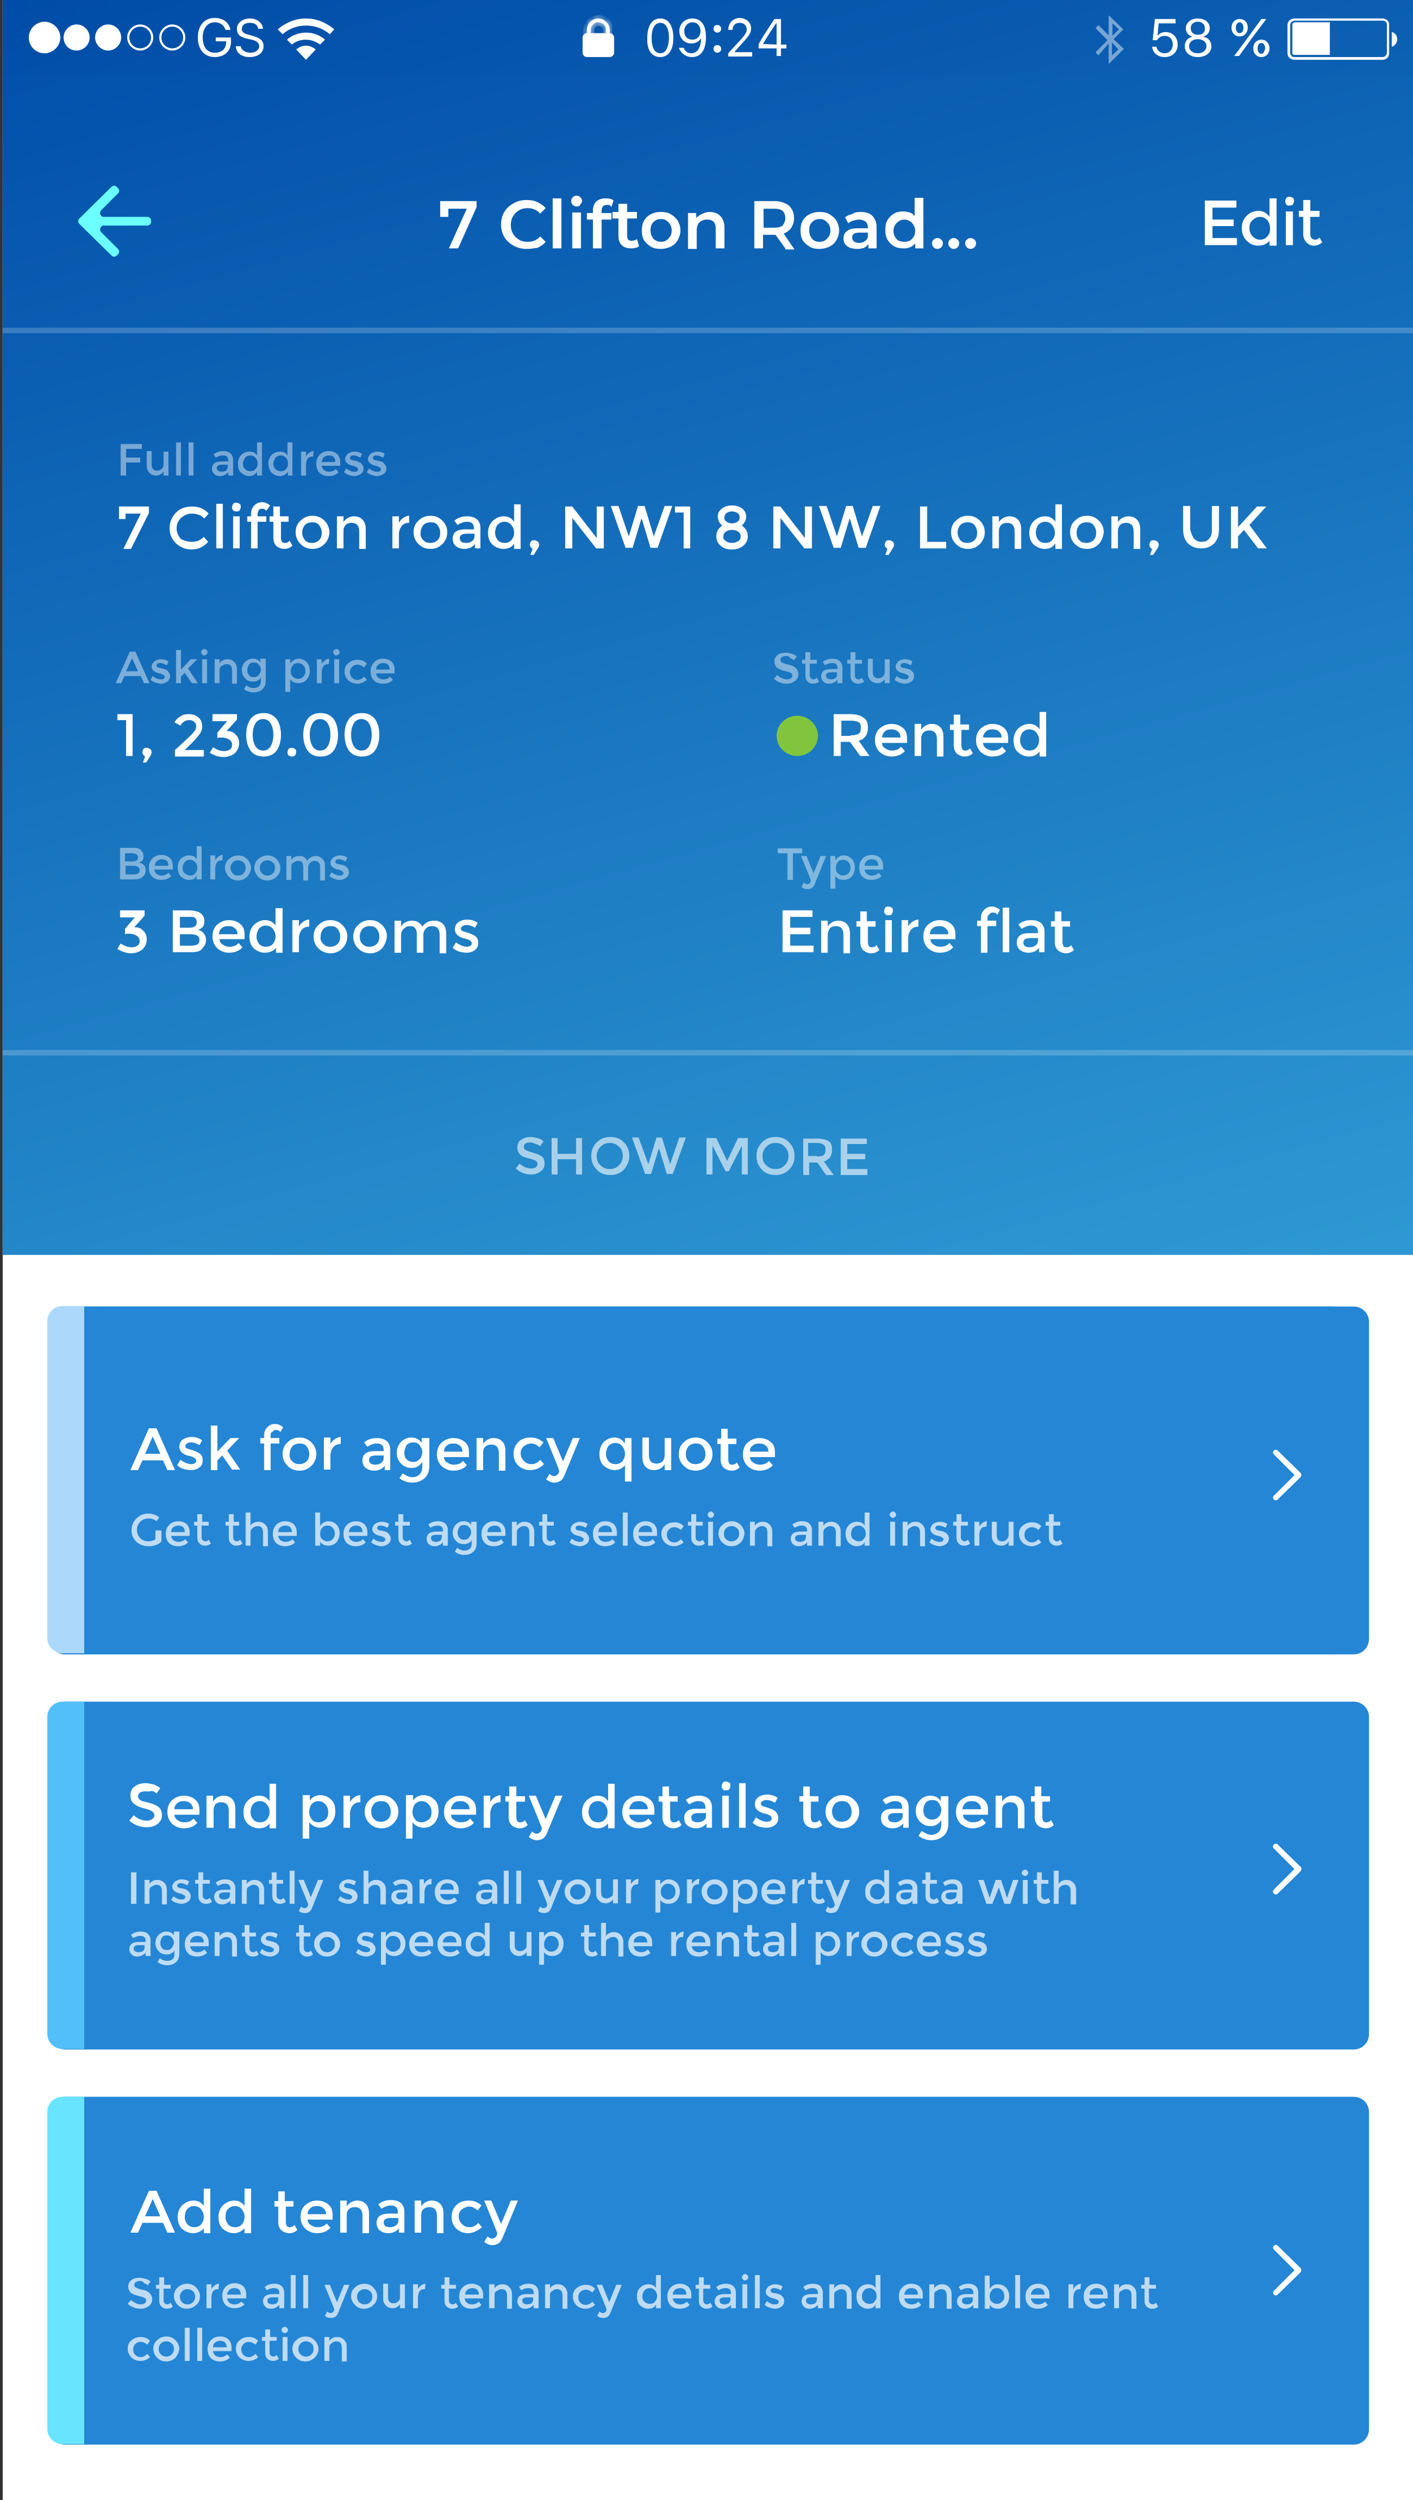 <svg xmlns="http://www.w3.org/2000/svg" xmlns:xlink="http://www.w3.org/1999/xlink" viewBox="0 0 260 460" enable-background="new 0 0 260 460">
    <rect x="0" y="0" width="260" height="460" fill="#333333" stroke="none"/>
    <defs>
        <path id="a" d="M.5 0h260v460H.5z"/>
    </defs>
    <clipPath id="b">
        <use xlink:href="#a" overflow="visible"/>
    </clipPath>
    <g clip-path="url(#b)">
        <path fill="#FFF" d="M.5 0h260v460H.5z"/>
        <path fill="#FFF" d="M244.1 276.9l-4.2-4.1c-.2-.2-.5-.2-.7 0-.2.2-.2.5 0 .7l3.8 3.8-3.8 3.8c-.2.2-.2.5 0 .7.2.2.5.2.7 0l4.2-4.1c.2-.4.2-.7 0-.8z"/>
        <path fill="#FFF" d="M244.1 414.9l-4.2-4.1c-.2-.2-.5-.2-.7 0-.2.2-.2.5 0 .7l3.8 3.8-3.8 3.8c-.2.2-.2.5 0 .7.2.2.5.2.7 0l4.2-4.1c.2-.4.2-.7 0-.8z"/>
        <path fill="#FFF" d="M241.3 419.8l-4.2-4.1c-.2-.2-.5-.2-.7 0-.2.2-.2.5 0 .7l3.8 3.8-3.8 3.8c-.2.2-.2.5 0 .7.2.2.5.2.7 0l4.2-4.1c.2-.3.2-.6 0-.8z"/>
        <path fill="#2486D5" d="M12 240.4h233.1c1.5 0 2.8 1.2 2.8 2.8v58.4c0 1.5-1.2 2.8-2.8 2.8H12c-1.5 0-2.8-1.2-2.8-2.8v-58.4c0-1.6 1.3-2.8 2.8-2.8z"/>
        <path fill="#2486D5" d="M12 240.4h237.1c1.5 0 2.8 1.2 2.8 2.8v58.4c0 1.5-1.2 2.8-2.8 2.8H12c-1.5 0-2.8-1.2-2.8-2.8v-58.4c0-1.6 1.3-2.8 2.8-2.8z"/>
        <path fill="#FFF" d="M26.2 268.7l-.8 1.8H24l3.4-7.7h1.4l3.4 7.7h-1.4l-.8-1.8h-3.8zm3.3-1.2l-1.4-3.2-1.4 3.2h2.8zm7.8 1.2c0 .6-.2 1-.6 1.3-.4.3-.9.5-1.6.5-.4 0-.9-.1-1.3-.2-.5-.2-.9-.4-1.2-.7l.6-1c.7.5 1.4.8 2 .8.3 0 .5-.1.7-.2.2-.1.2-.3.2-.5 0-.3-.4-.6-1.2-.8h-.1c-1.2-.3-1.8-.9-1.8-1.7 0-.5.2-1 .6-1.3.4-.3 1-.5 1.7-.5s1.3.2 1.9.6l-.5.9c-.5-.3-1-.5-1.6-.5-.3 0-.5.1-.7.2-.2.1-.3.3-.3.5s.1.3.3.4c.1.1.3.1.6.2.2.1.5.1.6.2.2.1.4.1.5.2l.6.3c.4.3.6.7.6 1.3zm2.7 1.8h-1.2v-8.2H40v4.8l2.4-2.5H44l-2.2 2.3 2.4 3.5h-1.5l-1.8-2.6-.9.9v1.8zm9.8-6.4v.5h1.6v1h-1.6v4.9h-1.2v-4.9h-.7v-1h.7v-.5c0-.6.2-1.1.6-1.5.4-.4.8-.6 1.4-.6.5 0 1 .2 1.5.6l-.5.9c-.2-.3-.5-.4-.8-.4-.3 0-.5.1-.6.3-.4.2-.4.4-.4.7zm4 4.8c.4.4.8.5 1.3.5s1-.2 1.3-.5c.4-.4.5-.8.5-1.4 0-.6-.2-1-.5-1.4-.3-.4-.8-.5-1.3-.5s-1 .2-1.3.5c-.3.4-.5.8-.5 1.4-.1.6.1 1 .5 1.4zm3.5.8c-.6.6-1.3.9-2.2.9-.9 0-1.6-.3-2.2-.9-.6-.6-.9-1.3-.9-2.2 0-.8.3-1.6.9-2.1.6-.6 1.3-.9 2.2-.9.9 0 1.6.3 2.2.9.6.6.9 1.3.9 2.1 0 .9-.3 1.6-.9 2.2zm5.4-4c-.6 0-1.1.2-1.4.6s-.5.9-.5 1.6v2.5h-1.2v-5.9h1.2v1.2c.2-.4.5-.7.8-.9.3-.2.7-.4 1.1-.4v1.3c.1 0 0 0 0 0zm9.2 4.8h-1.1v-.8c-.5.6-1.1.9-2 .9-.6 0-1.1-.2-1.5-.5-.4-.3-.6-.8-.6-1.4 0-.6.2-1 .6-1.3.4-.3 1-.4 1.7-.4h1.6v-.2c0-.8-.4-1.2-1.3-1.2-.5 0-1.1.2-1.7.6l-.6-.8c.7-.6 1.5-.8 2.4-.8.7 0 1.3.2 1.7.5.4.3.7.9.7 1.6v3.8zm-1.3-2.2v-.5h-1.4c-.9 0-1.3.3-1.3.8 0 .3.1.5.3.7.2.1.5.2.9.2s.7-.1 1-.3c.4-.3.5-.6.5-.9zm8.4-3.7v5.1c0 1-.3 1.8-.9 2.3-.6.5-1.3.8-2.2.8s-1.7-.3-2.4-.8l.6-.9c.6.4 1.2.7 1.7.7.6 0 1.1-.2 1.4-.5.3-.3.5-.8.5-1.4v-.9c-.2.3-.5.6-.8.8-.3.2-.7.3-1.2.3-.8 0-1.4-.3-1.9-.8s-.8-1.2-.8-2 .3-1.5.8-2 1.1-.8 1.9-.8c.8 0 1.4.3 1.9 1v-.9H79zm-4.6 2.7c0 .5.1.9.4 1.2.3.3.7.5 1.2.5s.9-.2 1.2-.5c.3-.3.5-.8.5-1.3s-.2-.9-.5-1.3-.7-.5-1.2-.5-.9.2-1.2.5c-.2.5-.4.9-.4 1.4zm11.9.8h-4.6c0 .4.2.8.6 1 .4.3.8.4 1.2.4.7 0 1.3-.2 1.7-.7l.7.8c-.6.7-1.5 1-2.5 1-.8 0-1.5-.3-2.1-.8-.6-.6-.9-1.3-.9-2.2 0-.9.3-1.7.9-2.2.6-.5 1.3-.8 2.1-.8s1.5.2 2.1.7c.6.5.8 1.1.8 2v.8zm-4.6-1h3.4c0-.5-.2-.9-.5-1.1-.3-.3-.7-.4-1.2-.4s-.9.1-1.2.4c-.3.2-.5.6-.5 1.1zm7.2.2v3.2h-1.2v-5.9h1.2v1.1c.2-.4.5-.6.8-.8.4-.2.7-.3 1.1-.3.7 0 1.2.2 1.6.6.4.4.6 1 .6 1.8v3.6h-1.2v-3.2c0-1.1-.5-1.6-1.4-1.6-.4 0-.8.1-1.1.4-.2.1-.4.5-.4 1.1zm8.6 3.2c-.8 0-1.5-.3-2.1-.8-.6-.6-.9-1.3-.9-2.2 0-.9.3-1.6.9-2.2.6-.6 1.4-.8 2.3-.8s1.6.3 2.3.9l-.7.9c-.5-.4-1-.7-1.5-.7s-1 .2-1.4.5c-.4.3-.6.8-.6 1.3s.2 1 .6 1.4c.4.4.8.6 1.4.6.6 0 1.1-.2 1.6-.8l.7.8c-.8.8-1.7 1.1-2.6 1.1zm4.5 2.3c-.5 0-1-.2-1.5-.6l.6-1c.3.2.5.4.8.4.3 0 .5-.1.7-.3.2-.2.3-.4.3-.7 0-.1-.8-2.1-2.4-6h1.3l1.8 4.3 1.8-4.3h1.3l-2.9 7c-.2.4-.4.7-.7.9-.4.2-.7.3-1.1.3zm11.1-2.3c-.7 0-1.4-.3-2-.8-.6-.6-.8-1.3-.8-2.2s.3-1.6.8-2.2c.6-.5 1.2-.8 2-.8s1.4.4 1.9 1.1v-1h1.2v8H115v-3c-.5.6-1.2.9-1.9.9zm-1.6-3c0 .6.2 1 .5 1.4.4.4.8.5 1.3.5s.9-.2 1.2-.5c.3-.4.5-.8.5-1.4 0-.6-.2-1-.5-1.4-.3-.4-.8-.6-1.3-.6s-.9.2-1.3.6c-.2.4-.4.9-.4 1.4zm10.8.3v-3.2h1.2v5.9h-1.2v-1.1c-.2.4-.5.6-.8.8-.3.2-.7.3-1.1.3-.7 0-1.2-.2-1.6-.6-.4-.4-.6-1-.6-1.8v-3.6h1.2v3.2c0 1.1.5 1.6 1.4 1.6.4 0 .8-.1 1.1-.4.2-.2.4-.6.4-1.1zm4.4 1.1c.4.4.8.5 1.3.5s1-.2 1.3-.5c.4-.4.5-.8.5-1.4 0-.6-.2-1-.5-1.4-.3-.4-.8-.5-1.3-.5s-1 .2-1.3.5c-.3.4-.5.8-.5 1.4 0 .6.1 1 .5 1.4zm3.5.8c-.6.6-1.3.9-2.2.9-.9 0-1.6-.3-2.2-.9-.6-.6-.9-1.3-.9-2.2 0-.8.3-1.6.9-2.1.6-.6 1.3-.9 2.2-.9.9 0 1.6.3 2.2.9.6.6.9 1.3.9 2.1 0 .9-.3 1.6-.9 2.2zm3.8-4.1v3c0 .3.1.5.2.7.1.2.4.2.6.2.3 0 .5-.1.8-.4l.5.9c-.4.4-.9.6-1.5.6-.5 0-1-.2-1.4-.5-.4-.4-.6-.9-.6-1.5v-2.9h-.6v-1h.7v-1.8h1.2v1.8h1.6v1H134zm8.6 2.5H138c0 .4.2.8.6 1 .4.3.8.4 1.2.4.7 0 1.3-.2 1.7-.7l.7.8c-.6.7-1.5 1-2.5 1-.8 0-1.5-.3-2.1-.8-.6-.6-.9-1.3-.9-2.2 0-.9.3-1.7.9-2.2.6-.5 1.3-.8 2.1-.8s1.5.2 2.1.7c.6.5.8 1.1.8 2v.8zm-4.6-1h3.4c0-.5-.2-.9-.5-1.1-.3-.3-.7-.4-1.2-.4s-.9.1-1.2.4c-.4.2-.5.6-.5 1.1z"/>
        <path opacity=".7" fill="#FFF" enable-background="new" d="M28.7 281.6h1v2c-.5.6-1.3.9-2.4.9-.9 0-1.6-.3-2.2-.8-.6-.6-.9-1.3-.9-2.1 0-.9.3-1.6.9-2.2.6-.6 1.3-.9 2.1-.9s1.5.2 2.1.7l-.5.7c-.2-.2-.5-.3-.7-.4-.2-.1-.5-.1-.8-.1-.6 0-1.1.2-1.5.6-.4.4-.6.9-.6 1.5s.2 1.1.6 1.5c.4.4.9.6 1.4.6.6 0 1-.1 1.4-.4v-1.6zm6.3 1h-3.5c0 .3.2.6.4.8.3.2.6.3.9.3.6 0 1-.2 1.3-.5l.5.6c-.5.5-1.1.7-1.9.7-.6 0-1.2-.2-1.6-.6-.4-.4-.6-1-.6-1.7s.2-1.2.7-1.7c.4-.4 1-.6 1.6-.6.6 0 1.1.2 1.5.5.4.4.6.9.6 1.5v.7zm-3.5-.7H34c0-.4-.1-.7-.3-.9-.2-.2-.5-.3-.9-.3-.3 0-.6.1-.9.3-.3.2-.4.5-.4.9zm5.6-1.2v2.2c0 .2.1.4.2.5.1.1.3.2.5.2s.4-.1.6-.3l.4.7c-.3.3-.7.4-1.1.4-.4 0-.7-.1-1-.4-.3-.3-.4-.6-.4-1.1v-2.2h-.6v-.7h.6v-1.4h.9v1.4h1.2v.7h-1.3zm5.8 0v2.2c0 .2.1.4.2.5.1.1.3.2.5.2s.4-.1.6-.3l.4.7c-.3.3-.7.4-1.1.4-.4 0-.7-.1-1-.4-.3-.3-.4-.6-.4-1.1v-2.2h-.6v-.7h.6v-1.4h.9v1.4h1v.7h-1.1zm3.2 1.3v2.4h-.9v-6.1h.9v2.5c.1-.3.3-.5.6-.6.3-.2.6-.2.9-.2.5 0 .9.2 1.2.5.3.3.5.7.5 1.3v2.7h-.9V282c0-.8-.3-1.2-1-1.2-.3 0-.6.1-.8.3-.4.2-.5.5-.5.9zm8.6.6h-3.5c0 .3.2.6.4.8.3.2.6.3.9.3.6 0 1-.2 1.3-.5l.5.6c-.5.5-1.1.7-1.9.7-.6 0-1.2-.2-1.6-.6-.4-.4-.6-1-.6-1.7s.2-1.2.7-1.7c.4-.4 1-.6 1.6-.6.6 0 1.1.2 1.5.5.4.4.6.9.6 1.5v.7zm-3.5-.7h2.5c0-.4-.1-.7-.3-.9-.2-.2-.5-.3-.9-.3-.3 0-.6.1-.9.3-.3.2-.4.5-.4.9zm9.2-2c.6 0 1.1.2 1.5.6.4.4.6 1 .6 1.6s-.2 1.2-.6 1.7c-.4.4-.9.6-1.5.6s-1.1-.2-1.5-.7v.7H58v-6.1h.9v2.5c.4-.6.9-.9 1.5-.9zm-1.5 2.3c0 .4.1.8.4 1 .3.3.6.4.9.4.4 0 .7-.1 1-.4.3-.3.4-.6.4-1s-.1-.8-.4-1.1c-.3-.3-.6-.4-1-.4s-.7.1-.9.4c-.3.3-.4.7-.4 1.1zm8.8.4h-3.5c0 .3.2.6.4.8.3.2.6.3.9.3.6 0 1-.2 1.3-.5l.5.6c-.5.5-1.1.7-1.9.7-.6 0-1.2-.2-1.6-.6-.4-.4-.6-1-.6-1.7s.2-1.2.7-1.7c.4-.4 1-.6 1.6-.6.6 0 1.1.2 1.5.5.4.4.6.9.6 1.5v.7zm-3.5-.7h2.5c0-.4-.1-.7-.3-.9-.2-.2-.5-.3-.9-.3-.3 0-.6.1-.9.3-.2.2-.4.5-.4.9zm7.7 1.2c0 .4-.2.8-.5 1-.3.2-.7.4-1.2.4-.3 0-.7-.1-1-.2-.3-.1-.6-.3-.9-.5l.4-.7c.5.4 1 .6 1.5.6.2 0 .4 0 .5-.1.1-.1.2-.2.2-.4s-.3-.4-.9-.6h-.1c-.9-.2-1.4-.7-1.4-1.2 0-.4.2-.7.5-1 .3-.2.7-.4 1.2-.4s1 .1 1.4.4l-.3.7c-.4-.2-.8-.4-1.2-.4-.2 0-.4 0-.5.1-.1.1-.2.2-.2.4 0 .1.1.2.2.3.1 0 .2.1.4.1s.3.1.5.1.3.1.4.1c.1.1.3.1.4.2.4.4.6.7.6 1.1zm2.2-2.4v2.2c0 .2.1.4.2.5.1.1.3.2.5.2s.4-.1.6-.3l.4.7c-.3.3-.7.4-1.1.4-.4 0-.7-.1-1-.4-.3-.3-.4-.6-.4-1.1v-2.2h-.6v-.7h.6v-1.4h.9v1.4h1.2v.7h-1.3zm8.2 3.7h-.8v-.6c-.4.4-.9.7-1.5.7-.5 0-.8-.1-1.1-.4-.3-.3-.4-.6-.4-1s.2-.8.5-1c.3-.2.8-.3 1.3-.3h1.2v-.2c0-.6-.3-.9-1-.9-.4 0-.8.1-1.3.4l-.4-.6c.5-.4 1.1-.6 1.8-.6.5 0 .9.1 1.3.4.3.3.5.7.5 1.2v2.9zm-1-1.6v-.4h-1c-.7 0-1 .2-1 .6 0 .2.1.4.2.5.2.1.4.2.7.2.3 0 .6-.1.8-.2.2-.2.3-.5.3-.7zm6.4-2.8v3.8c0 .8-.2 1.4-.6 1.7-.4.4-1 .6-1.6.6-.7 0-1.3-.2-1.8-.6l.4-.7c.4.3.9.5 1.3.5s.8-.1 1-.3c.3-.2.4-.6.4-1.1v-.6c-.1.3-.3.5-.6.6-.3.2-.5.2-.9.2-.6 0-1.1-.2-1.4-.6-.4-.4-.6-.9-.6-1.5s.2-1.1.6-1.5c.4-.4.9-.6 1.4-.6.6 0 1.1.2 1.4.7v-.6h1zm-3.5 2c0 .4.1.7.3.9.2.3.5.4.9.4s.7-.1.9-.4c.2-.3.4-.6.4-.9 0-.4-.1-.7-.4-1-.2-.3-.5-.4-.9-.4s-.7.1-.9.4c-.2.4-.3.7-.3 1zm8.9.6h-3.5c0 .3.2.6.4.8.3.2.6.3.9.3.6 0 1-.2 1.3-.5l.5.6c-.5.5-1.1.7-1.9.7-.6 0-1.2-.2-1.6-.6-.4-.4-.6-1-.6-1.7s.2-1.2.7-1.7c.4-.4 1-.6 1.6-.6.6 0 1.1.2 1.5.5.4.4.6.9.6 1.5v.7zm-3.4-.7h2.5c0-.4-.1-.7-.3-.9-.2-.2-.5-.3-.9-.3-.3 0-.6.1-.9.3-.3.2-.4.5-.4.9zm5.4.1v2.4h-.9V280h.9v.8c.1-.3.4-.5.6-.6.3-.2.6-.2.9-.2.5 0 .9.2 1.2.5.3.3.5.7.5 1.3v2.7h-.9V282c0-.8-.3-1.2-1-1.2-.3 0-.6.1-.8.3-.4.2-.5.5-.5.9zm5.5-1.3v2.2c0 .2.1.4.2.5.1.1.3.2.5.2s.4-.1.6-.3l.4.7c-.3.3-.7.4-1.1.4-.4 0-.7-.1-1-.4-.3-.3-.4-.6-.4-1.1v-2.2h-.6v-.7h.6v-1.4h.9v1.4h1.2v.7h-1.3zm7.8 2.4c0 .4-.2.8-.5 1-.3.2-.7.4-1.2.4-.3 0-.7-.1-1-.2-.3-.1-.6-.3-.9-.5l.4-.7c.5.4 1 .6 1.5.6.2 0 .4 0 .5-.1.1-.1.2-.2.2-.4s-.3-.4-.9-.6h-.1c-.9-.2-1.4-.7-1.4-1.2 0-.4.2-.7.5-1 .3-.2.7-.4 1.2-.4s1 .1 1.4.4l-.3.7c-.4-.2-.8-.4-1.2-.4-.2 0-.4 0-.5.1-.1.1-.2.2-.2.4 0 .1.1.2.2.3.1 0 .2.1.4.1s.3.1.5.1.3.1.4.1c.1.1.3.1.4.2.4.4.6.7.6 1.1zm5.2-.5h-3.5c0 .3.2.6.4.8.3.2.6.3.9.3.6 0 1-.2 1.3-.5l.5.6c-.5.5-1.1.7-1.9.7-.6 0-1.2-.2-1.6-.6-.4-.4-.6-1-.6-1.7s.2-1.2.7-1.7c.4-.4 1-.6 1.6-.6.6 0 1.1.2 1.5.5.4.4.6.9.6 1.5v.7zm-3.5-.7h2.5c0-.4-.1-.7-.3-.9-.2-.2-.5-.3-.9-.3-.3 0-.6.1-.9.3-.3.2-.4.5-.4.9zm5.4 2.5h-.9v-6.1h.9v6.1zm5.5-1.8h-3.5c0 .3.2.6.4.8.3.2.6.3.9.3.6 0 1-.2 1.3-.5l.5.6c-.5.5-1.1.7-1.9.7-.6 0-1.2-.2-1.6-.6-.4-.4-.6-1-.6-1.7s.2-1.2.7-1.7c.4-.4 1-.6 1.6-.6.6 0 1.1.2 1.5.5.4.4.6.9.6 1.5v.7zm-3.5-.7h2.5c0-.4-.1-.7-.3-.9-.2-.2-.5-.3-.9-.3-.3 0-.6.1-.9.3-.2.2-.4.5-.4.9zm6.5 2.6c-.6 0-1.1-.2-1.6-.6-.4-.4-.7-1-.7-1.6 0-.7.2-1.2.7-1.6.5-.4 1-.6 1.7-.6s1.2.2 1.7.7l-.5.7c-.4-.3-.8-.5-1.2-.5s-.7.1-1 .4c-.3.3-.4.6-.4 1s.1.7.4 1c.3.3.6.4 1 .4s.8-.2 1.2-.6l.5.6c-.5.4-1.1.7-1.8.7zm4-3.8v2.2c0 .2.1.4.2.5.1.1.3.2.5.2s.4-.1.6-.3l.4.7c-.3.3-.7.4-1.1.4-.4 0-.7-.1-1-.4-.3-.3-.4-.6-.4-1.1v-2.2h-.6v-.7h.6v-1.4h.9v1.4h1.2v.7H128zm3.2 3.7h-.9V280h.9v4.4zm-.8-5.3c-.1-.1-.2-.3-.2-.4s.1-.3.2-.4c.1-.1.3-.2.4-.2s.3.1.4.2c.1.1.2.3.2.4s-.1.3-.2.4c-.1.1-.3.2-.4.2s-.3-.1-.4-.2zm3.2 4.1c.3.3.6.4 1 .4s.7-.1 1-.4c.3-.3.4-.6.4-1s-.1-.8-.4-1c-.3-.3-.6-.4-1-.4s-.7.1-1 .4c-.3.3-.4.6-.4 1s.1.8.4 1zm2.7.6c-.4.4-1 .7-1.7.7s-1.2-.2-1.7-.7c-.4-.4-.7-1-.7-1.6 0-.6.2-1.2.7-1.6.4-.4 1-.7 1.7-.7s1.2.2 1.7.7c.4.4.7 1 .7 1.6-.1.6-.3 1.2-.7 1.6zm2.6-1.8v2.4h-.9V280h.9v.8c.1-.3.4-.5.6-.6.3-.2.6-.2.9-.2.5 0 .9.2 1.2.5.3.3.5.7.5 1.3v2.7h-.9V282c0-.8-.3-1.2-1-1.2-.3 0-.6.1-.8.3-.3.2-.5.5-.5.9zm10.4 2.4h-.8v-.6c-.4.4-.9.7-1.5.7-.5 0-.8-.1-1.1-.4-.3-.3-.4-.6-.4-1s.2-.8.5-1c.3-.2.8-.3 1.3-.3h1.2v-.2c0-.6-.3-.9-1-.9-.4 0-.8.1-1.3.4l-.4-.6c.5-.4 1.1-.6 1.8-.6.5 0 .9.1 1.3.4.3.3.5.7.5 1.2v2.9zm-1-1.6v-.4h-1c-.7 0-1 .2-1 .6 0 .2.1.4.2.5.2.1.4.2.7.2.3 0 .6-.1.8-.2.2-.2.3-.5.3-.7zm3.2-.8v2.4h-.9V280h.9v.8c.1-.3.4-.5.6-.6.3-.2.6-.2.9-.2.5 0 .9.2 1.2.5.3.3.5.7.5 1.3v2.7h-.9V282c0-.8-.3-1.2-1-1.2-.3 0-.6.1-.8.3-.4.2-.5.5-.5.9zm6.2 2.5c-.6 0-1-.2-1.5-.6-.4-.4-.6-1-.6-1.7s.2-1.2.6-1.6c.4-.4.9-.6 1.5-.6s1.1.2 1.4.7v-2.4h.9v6.1h-.9v-.7c-.2.5-.7.8-1.4.8zm-1.1-2.3c0 .4.1.8.4 1s.6.4 1 .4.7-.1.9-.4c.3-.3.4-.6.4-1s-.1-.8-.4-1.1c-.3-.3-.6-.4-.9-.4-.4 0-.7.1-1 .4-.3.3-.4.7-.4 1.1zm8.1 2.2h-.9V280h.9v4.4zm-.8-5.3c-.1-.1-.2-.3-.2-.4s.1-.3.2-.4c.1-.1.3-.2.4-.2.2 0 .3.1.4.2.1.1.2.3.2.4s-.1.3-.2.4c-.1.1-.3.2-.4.2-.2 0-.3-.1-.4-.2zm3.1 2.9v2.4h-.9V280h.9v.8c.1-.3.4-.5.6-.6.3-.2.6-.2.9-.2.5 0 .9.2 1.2.5.3.3.5.7.5 1.3v2.7h-.9V282c0-.8-.3-1.2-1-1.2-.3 0-.6.1-.8.3-.4.2-.5.5-.5.9zm7.6 1.1c0 .4-.2.8-.5 1-.3.2-.7.4-1.2.4-.3 0-.7-.1-1-.2-.3-.1-.6-.3-.9-.5l.4-.7c.5.4 1 .6 1.5.6.2 0 .4 0 .5-.1.1-.1.2-.2.2-.4s-.3-.4-.9-.6h-.1c-.9-.2-1.4-.7-1.4-1.2 0-.4.2-.7.5-1 .3-.2.7-.4 1.2-.4s1 .1 1.4.4l-.3.7c-.4-.2-.8-.4-1.2-.4-.2 0-.4 0-.5.1-.1.1-.2.2-.2.4 0 .1.1.2.2.3.1 0 .2.1.4.1s.3.1.5.1.3.1.4.1c.1.1.3.1.4.2.5.4.6.7.6 1.1zm2.2-2.4v2.2c0 .2.1.4.2.5.1.1.3.2.5.2s.4-.1.6-.3l.4.7c-.3.3-.7.4-1.1.4-.4 0-.7-.1-1-.4-.3-.3-.4-.6-.4-1.1v-2.2h-.6v-.7h.6v-1.4h.9v1.4h1.2v.7h-1.3zm4.7.2c-.5 0-.8.1-1 .4-.2.3-.3.7-.3 1.2v1.9h-.9V280h.9v.9c.1-.3.4-.5.6-.7.3-.2.5-.3.8-.3l-.1 1zm4.1 1.5V280h.9v4.4h-.9v-.8c-.1.3-.4.5-.6.6-.3.2-.5.2-.8.2-.5 0-.9-.2-1.2-.5-.3-.3-.5-.7-.5-1.3V280h.9v2.4c0 .8.3 1.2 1 1.2.3 0 .6-.1.8-.3.2-.2.4-.5.4-.9zm4.2 2.1c-.6 0-1.1-.2-1.6-.6-.4-.4-.7-1-.7-1.6 0-.7.2-1.2.7-1.6.5-.4 1-.6 1.7-.6s1.2.2 1.7.7l-.5.7c-.4-.3-.8-.5-1.2-.5-.4 0-.7.1-1 .4-.3.3-.4.6-.4 1s.1.7.4 1c.3.3.6.4 1 .4s.8-.2 1.2-.6l.5.6c-.5.4-1.1.7-1.8.7zm4-3.8v2.2c0 .2.1.4.2.5.1.1.3.2.5.2s.4-.1.6-.3l.4.7c-.3.3-.7.4-1.1.4-.4 0-.7-.1-1-.4-.3-.3-.4-.6-.4-1.1v-2.2h-.6v-.7h.6v-1.4h.9v1.4h1.2v.7h-1.3z"/>
        <path fill="#FFF" d="M239.3 271l-4.2-4.1c-.2-.2-.5-.2-.7 0-.2.2-.2.5 0 .7l3.8 3.8-3.8 3.8c-.2.2-.2.5 0 .7.2.2.5.2.7 0l4.2-4.1c.2-.3.2-.6 0-.8z"/>
        <path fill="#ACD9FB" d="M8.7 243.1c0-1.5 1.2-2.8 2.8-2.8h4v63.9h-4c-1.5 0-2.8-1.2-2.8-2.8v-58.3z"/>
        <path fill="#2486D5" d="M12 313.1h237.1c1.5 0 2.8 1.2 2.8 2.8v58.4c0 1.5-1.2 2.8-2.8 2.8H12c-1.5 0-2.8-1.2-2.8-2.8v-58.4c0-1.6 1.3-2.8 2.8-2.8z"/>
        <path fill="#FFF" d="M26.7 329.6c-.4 0-.7.1-.9.2s-.4.4-.4.7c0 .3.1.5.4.7.2.2.8.3 1.6.5s1.4.5 1.8.8c.4.3.6.9.6 1.5 0 .7-.3 1.2-.8 1.6-.5.4-1.2.6-2 .6-1.2 0-2.3-.4-3.2-1.2l.8-1c.8.7 1.6 1 2.4 1 .4 0 .8-.1 1-.3.3-.2.4-.4.4-.7 0-.3-.1-.5-.4-.7-.2-.2-.6-.3-1.2-.5-.6-.1-1-.3-1.3-.4-.3-.1-.6-.3-.8-.5-.5-.3-.7-.9-.7-1.6 0-.7.3-1.3.8-1.6.5-.4 1.2-.6 1.9-.6.5 0 1 .1 1.5.2.5.2.9.4 1.3.7l-.7 1c-.2-.2-.5-.4-.9-.5-.4.2-.8.1-1.2.1zm10 4.3h-4.6c0 .4.2.8.6 1 .4.3.8.4 1.2.4.7 0 1.3-.2 1.7-.7l.7.8c-.6.7-1.5 1-2.5 1-.8 0-1.5-.3-2.1-.8-.6-.6-.9-1.3-.9-2.2 0-.9.3-1.7.9-2.2.6-.5 1.3-.8 2.1-.8s1.5.2 2.1.7c.6.5.8 1.1.8 2v.8zm-4.6-1h3.4c0-.5-.2-.9-.5-1.1-.3-.3-.7-.4-1.2-.4s-.9.1-1.2.4c-.4.3-.5.7-.5 1.1zm7.2.2v3.2H38v-5.9h1.2v1.1c.2-.4.5-.6.8-.8.4-.2.7-.3 1.1-.3.7 0 1.2.2 1.6.6.4.4.6 1 .6 1.8v3.6h-1.2v-3.2c0-1.1-.5-1.6-1.4-1.6-.4 0-.8.1-1.1.4-.1.2-.3.6-.3 1.1zm8.3 3.3c-.7 0-1.4-.3-2-.8-.6-.6-.8-1.3-.8-2.2 0-.9.3-1.6.9-2.2.6-.5 1.2-.8 2-.8s1.4.3 1.9 1v-3.2h1.2v8.2h-1.2v-.9c-.4.6-1.1.9-2 .9zm-1.5-3c0 .6.2 1 .5 1.4.4.4.8.5 1.3.5s.9-.2 1.2-.5c.3-.4.5-.8.5-1.4 0-.6-.2-1-.5-1.4-.3-.4-.8-.6-1.3-.6s-.9.2-1.3.6c-.2.3-.4.8-.4 1.4zm12.8-3.1c.8 0 1.5.3 2 .8.6.5.8 1.3.8 2.2 0 .9-.3 1.6-.8 2.2-.6.6-1.2.8-2 .8-.7 0-1.4-.3-2-1v3h-1.2v-8H57v1c.4-.6 1.1-1 1.9-1zm-2 3.1c0 .6.2 1 .5 1.4.3.4.8.5 1.2.5.5 0 .9-.2 1.3-.5.4-.4.5-.8.5-1.4 0-.6-.2-1-.5-1.4-.4-.4-.8-.6-1.3-.6s-.9.2-1.3.6c-.2.3-.4.8-.4 1.4zm9.4-1.8c-.6 0-1.1.2-1.4.6-.3.4-.5.9-.5 1.6v2.5h-1.2v-5.9h1.2v1.2c.2-.4.5-.7.8-.9.3-.2.7-.4 1.1-.4v1.3zm2.5 3.1c.4.4.8.5 1.3.5s1-.2 1.3-.5c.4-.4.5-.8.5-1.4 0-.6-.2-1-.5-1.4-.3-.4-.8-.5-1.3-.5s-1 .2-1.3.5c-.3.4-.5.8-.5 1.4 0 .6.2 1.1.5 1.4zm3.6.8c-.6.6-1.3.9-2.2.9-.9 0-1.6-.3-2.2-.9-.6-.6-.9-1.3-.9-2.2 0-.8.3-1.6.9-2.1.6-.6 1.3-.9 2.2-.9.9 0 1.6.3 2.2.9.6.6.9 1.3.9 2.1 0 .9-.3 1.6-.9 2.2zm5.5-5.2c.8 0 1.5.3 2 .8.6.5.8 1.3.8 2.2 0 .9-.3 1.6-.8 2.2-.6.6-1.2.8-2 .8-.7 0-1.4-.3-2-1v3h-1.2v-8H76v1c.4-.6 1.1-1 1.9-1zm-2 3.1c0 .6.2 1 .5 1.4.3.4.8.5 1.2.5s.9-.2 1.3-.5c.4-.4.5-.8.5-1.4 0-.6-.2-1-.5-1.4-.4-.4-.8-.6-1.3-.6s-.9.2-1.3.6c-.2.3-.4.8-.4 1.4zm11.8.5H83c0 .4.2.8.6 1 .4.3.8.4 1.2.4.7 0 1.3-.2 1.7-.7l.7.8c-.6.7-1.5 1-2.5 1-.8 0-1.5-.3-2.1-.8-.6-.6-.9-1.3-.9-2.2 0-.9.3-1.7.9-2.2.6-.5 1.3-.8 2.1-.8s1.5.2 2.1.7c.6.5.8 1.1.8 2v.8zm-4.7-1h3.4c0-.5-.2-.9-.5-1.1-.3-.3-.7-.4-1.2-.4s-.9.1-1.2.4c-.3.3-.5.7-.5 1.1zm9.1-1.3c-.6 0-1.1.2-1.4.6-.3.4-.5.9-.5 1.6v2.5H89v-5.9h1.2v1.2c.2-.4.5-.7.8-.9.3-.2.7-.4 1.1-.4v1.3c.1 0 0 0 0 0zm2.9-.2v3c0 .3.1.5.2.7.1.2.4.2.6.2.3 0 .5-.1.8-.4l.5.9c-.4.4-.9.6-1.5.6-.5 0-1-.2-1.4-.5-.4-.4-.6-.9-.6-1.5v-2.9H93v-1h.7v-1.8H95v1.8h1.6v1H95zm3.8 7.2c-.5 0-1-.2-1.5-.6l.6-1c.3.2.5.4.8.4.3 0 .5-.1.7-.3.2-.2.3-.4.3-.7 0-.1-.8-2.1-2.4-6h1.3l1.8 4.3 1.8-4.3h1.3l-2.9 7c-.2.4-.4.7-.7.9-.4.2-.7.3-1.1.3zm11.1-2.2c-.7 0-1.4-.3-2-.8-.6-.6-.8-1.3-.8-2.2 0-.9.3-1.6.9-2.2.6-.5 1.2-.8 2-.8s1.4.3 1.9 1v-3.2h1.2v8.2h-1.2v-.9c-.5.6-1.1.9-2 .9zm-1.6-3c0 .6.2 1 .5 1.4.4.4.8.5 1.3.5s.9-.2 1.2-.5c.3-.4.5-.8.5-1.4 0-.6-.2-1-.5-1.4-.3-.4-.8-.6-1.3-.6s-.9.2-1.3.6c-.2.3-.4.8-.4 1.4zm12.1.5h-4.6c0 .4.2.8.6 1 .4.3.8.4 1.2.4.7 0 1.3-.2 1.7-.7l.7.8c-.6.7-1.5 1-2.5 1-.8 0-1.5-.3-2.1-.8-.6-.6-.9-1.3-.9-2.2 0-.9.3-1.7.9-2.2.6-.5 1.3-.8 2.1-.8s1.5.2 2.1.7c.6.5.8 1.1.8 2v.8zm-4.6-1h3.4c0-.5-.2-.9-.5-1.1-.3-.3-.7-.4-1.2-.4s-.9.1-1.2.4c-.3.3-.5.7-.5 1.1zm7.5-1.5v3c0 .3.1.5.2.7.1.2.4.2.6.2s.5-.1.8-.4l.5.9c-.4.4-.9.6-1.5.6-.5 0-1-.2-1.4-.5-.4-.4-.6-.9-.6-1.5v-2.9h-.7v-1h.7v-1.8h1.2v1.8h1.6v1h-1.4zm7.9 4.9H130v-.8c-.5.6-1.1.9-2 .9-.6 0-1.1-.2-1.5-.5-.4-.3-.6-.8-.6-1.4 0-.6.2-1 .6-1.3.4-.3 1-.4 1.7-.4h1.6v-.2c0-.8-.4-1.2-1.3-1.2-.5 0-1.1.2-1.7.6l-.6-.8c.7-.6 1.5-.8 2.4-.8.7 0 1.3.2 1.7.5.4.3.7.9.7 1.6v3.8zm-1.3-2.2v-.5h-1.4c-.9 0-1.3.3-1.3.8 0 .3.1.5.3.7.2.1.5.2.9.2s.7-.1 1-.3c.4-.2.5-.5.5-.9zm4.2 2.2h-1.2v-5.9h1.2v5.9zm-1.1-7.1c-.2-.2-.2-.3-.2-.6 0-.2.1-.4.2-.6.2-.2.3-.2.6-.2.2 0 .4.1.6.2s.2.3.2.6c0 .2-.1.4-.2.6s-.3.2-.6.2c-.3.1-.5 0-.6-.2zm4.2 7.1H136v-8.2h1.2v8.2zm6-1.8c0 .6-.2 1-.6 1.3-.4.3-.9.5-1.6.5-.4 0-.9-.1-1.3-.2-.5-.2-.9-.4-1.2-.7l.6-1c.7.5 1.4.8 2 .8.3 0 .5-.1.7-.2.2-.1.2-.3.2-.5 0-.3-.4-.6-1.2-.8h-.1c-1.2-.3-1.8-.9-1.8-1.7 0-.5.2-1 .6-1.3.4-.3 1-.5 1.7-.5s1.3.2 1.9.6l-.5.9c-.5-.3-1-.5-1.6-.5-.3 0-.5.1-.7.2-.2.1-.3.3-.3.5s.1.3.3.4c.1.1.3.1.6.2.2.1.5.1.6.2.2.1.4.1.5.2l.6.3c.4.4.6.8.6 1.3zm6-3.1v3c0 .3.1.5.2.7.1.2.4.2.6.2.3 0 .5-.1.8-.4l.5.9c-.4.4-.9.6-1.5.6-.5 0-1-.2-1.4-.5-.4-.4-.6-.9-.6-1.5v-2.9h-.7v-1h.7v-1.8h1.2v1.8h1.6v1h-1.4zm4.4 3.3c.4.4.8.5 1.3.5s1-.2 1.3-.5c.4-.4.5-.8.5-1.4 0-.6-.2-1-.5-1.4-.3-.4-.8-.5-1.3-.5s-1 .2-1.3.5c-.3.4-.5.8-.5 1.4 0 .6.2 1.1.5 1.4zm3.6.8c-.6.6-1.3.9-2.2.9s-1.6-.3-2.2-.9c-.6-.6-.9-1.3-.9-2.2 0-.8.3-1.6.9-2.1.6-.6 1.3-.9 2.2-.9s1.6.3 2.2.9c.6.6.9 1.3.9 2.1 0 .9-.3 1.6-.9 2.2zm10.1.8h-1.1v-.8c-.5.6-1.1.9-2 .9-.6 0-1.1-.2-1.5-.5-.4-.3-.6-.8-.6-1.4 0-.6.2-1 .6-1.3.4-.3 1-.4 1.7-.4h1.6v-.2c0-.8-.4-1.2-1.3-1.2-.5 0-1.1.2-1.7.6l-.6-.8c.7-.6 1.5-.8 2.4-.8.7 0 1.3.2 1.7.5.4.3.7.9.7 1.6v3.8zm-1.2-2.2v-.5h-1.4c-.9 0-1.3.3-1.3.8 0 .3.1.5.3.7.2.1.5.2.9.2s.7-.1 1-.3c.3-.2.5-.5.5-.9zm8.4-3.7v5.1c0 1-.3 1.8-.9 2.3-.6.5-1.3.8-2.2.8s-1.7-.3-2.4-.8l.6-.9c.6.4 1.2.7 1.7.7.6 0 1.1-.2 1.4-.5.3-.3.5-.8.5-1.4v-.8c-.2.3-.5.6-.8.8-.3.2-.7.3-1.2.3-.8 0-1.4-.3-1.9-.8s-.8-1.2-.8-2 .3-1.5.8-2 1.1-.8 1.9-.8c.8 0 1.4.3 1.9 1v-.9h1.4zm-4.6 2.7c0 .5.1.9.4 1.2.3.3.7.5 1.2.5s.9-.2 1.2-.5c.3-.3.5-.8.5-1.3s-.2-.9-.5-1.3-.7-.5-1.2-.5-.9.2-1.2.5c-.3.5-.4.9-.4 1.4zm11.9.8h-4.6c0 .4.2.8.6 1 .4.3.8.4 1.2.4.7 0 1.3-.2 1.7-.7l.7.8c-.6.7-1.5 1-2.5 1-.8 0-1.5-.3-2.1-.8-.6-.6-.9-1.3-.9-2.2 0-.9.3-1.7.9-2.2.6-.5 1.3-.8 2.1-.8s1.5.2 2.1.7c.6.5.8 1.1.8 2v.8zm-4.7-1h3.4c0-.5-.2-.9-.5-1.1-.3-.3-.7-.4-1.2-.4s-.9.1-1.2.4c-.3.3-.5.7-.5 1.1zm7.3.2v3.2h-1.2v-5.9h1.2v1.1c.2-.4.5-.6.8-.8.4-.2.7-.3 1.1-.3.7 0 1.2.2 1.6.6.4.4.6 1 .6 1.8v3.6h-1.2v-3.2c0-1.1-.5-1.6-1.4-1.6-.4 0-.8.1-1.1.4-.3.2-.4.6-.4 1.1zm7.4-1.7v3c0 .3.1.5.2.7.1.2.4.2.6.2.3 0 .5-.1.8-.4l.5.9c-.4.4-.9.6-1.5.6-.5 0-1-.2-1.4-.5-.4-.4-.6-.9-.6-1.5v-2.9h-.7v-1h.7v-1.8h1.2v1.8h1.6v1h-1.4z"/>
        <path opacity=".7" fill="#FFF" enable-background="new" d="M24.1 344.5h1v5.8h-1v-5.8zm3.4 3.4v2.4h-.9v-4.4h.9v.8c.1-.3.4-.5.6-.6.3-.2.6-.2.9-.2.5 0 .9.2 1.2.5.3.3.5.7.5 1.3v2.7h-.9V348c0-.8-.3-1.2-1-1.2-.3 0-.6.1-.8.3-.4.1-.5.4-.5.8zm7.6 1c0 .4-.2.8-.5 1-.3.2-.7.4-1.2.4-.3 0-.7-.1-1-.2-.3-.1-.6-.3-.9-.5l.4-.7c.5.4 1 .6 1.5.6.2 0 .4 0 .5-.1.1-.1.2-.2.2-.4s-.3-.4-.9-.6h-.1c-.9-.2-1.4-.7-1.4-1.2 0-.4.2-.7.5-1 .3-.2.7-.4 1.2-.4s1 .1 1.4.4l-.3.7c-.4-.2-.8-.4-1.2-.4-.2 0-.4 0-.5.1-.1.1-.2.2-.2.4 0 .1.1.2.2.3.1 0 .2.1.4.1s.3.1.5.1.3.1.4.1c.1.1.3.1.4.2.4.4.6.7.6 1.1zm2.2-2.3v2.2c0 .2.1.4.2.5.1.1.3.2.5.2s.4-.1.6-.3l.4.7c-.3.3-.7.4-1.1.4-.4 0-.7-.1-1-.4-.3-.3-.4-.6-.4-1.1v-2.2h-.6v-.7h.6v-1.4h.9v1.4h1.2v.7h-1.3zm5.9 3.7h-.8v-.6c-.4.4-.9.7-1.5.7-.5 0-.8-.1-1.1-.4-.3-.3-.4-.6-.4-1s.2-.8.5-1c.3-.2.8-.3 1.3-.3h1.2v-.2c0-.6-.3-.9-1-.9-.4 0-.8.1-1.3.4l-.4-.6c.5-.4 1.1-.6 1.8-.6.5 0 .9.1 1.3.4.3.3.5.7.5 1.2v2.9zm-.9-1.7v-.4h-1c-.7 0-1 .2-1 .6 0 .2.1.4.2.5.2.1.4.2.7.2.3 0 .6-.1.8-.2s.3-.4.3-.7zm3.1-.7v2.4h-.9v-4.4h.9v.8c.1-.3.4-.5.6-.6.3-.2.6-.2.9-.2.5 0 .9.2 1.2.5.3.3.5.7.5 1.3v2.7h-.9V348c0-.8-.3-1.2-1-1.2-.3 0-.6.1-.8.3-.4.1-.5.4-.5.8zm5.5-1.3v2.2c0 .2.1.4.2.5.1.1.3.2.5.2s.4-.1.6-.3l.4.7c-.3.3-.7.4-1.1.4-.4 0-.7-.1-1-.4-.3-.3-.4-.6-.4-1.1v-2.2h-.6v-.7h.5v-1.4h.9v1.4h1.2v.7h-1.2zm3.3 3.7h-.9v-6.1h.9v6.1zm1.9 1.7c-.4 0-.8-.1-1.1-.4l.4-.8c.2.2.4.3.6.3.2 0 .4-.1.5-.2.1-.1.2-.3.2-.5 0-.1-.6-1.6-1.8-4.5h1l1.3 3.2 1.3-3.2h1l-2.1 5.2c-.1.3-.3.5-.5.7-.2.1-.5.2-.8.2zm9.7-3.1c0 .4-.2.8-.5 1-.3.2-.7.4-1.2.4-.3 0-.7-.1-1-.2-.3-.1-.6-.3-.9-.5l.4-.7c.5.4 1 .6 1.5.6.2 0 .4 0 .5-.1.1-.1.2-.2.2-.4s-.3-.4-.9-.6h-.1c-.9-.2-1.4-.7-1.4-1.2 0-.4.2-.7.5-1 .3-.2.7-.4 1.2-.4s1 .1 1.4.4l-.3.7c-.4-.2-.8-.4-1.2-.4-.2 0-.4 0-.5.1-.1.1-.2.2-.2.4 0 .1.1.2.2.3.1 0 .2.1.4.1s.3.1.5.1c.1 0 .3.1.4.1.1.1.3.1.4.2.4.4.6.7.6 1.1zm2-1v2.4h-.9v-6.1h.9v2.5c.1-.3.3-.5.6-.6.3-.2.6-.2.9-.2.5 0 .9.2 1.2.5.3.3.5.7.5 1.3v2.7h-1V348c0-.8-.3-1.2-1-1.2-.3 0-.6.1-.8.3-.3.1-.4.4-.4.8zm8 2.4H75v-.6c-.4.4-.9.7-1.5.7-.5 0-.8-.1-1.1-.4-.3-.3-.4-.6-.4-1s.2-.8.5-1c.3-.2.8-.3 1.3-.3H75v-.2c0-.6-.3-.9-1-.9-.4 0-.8.1-1.3.4l-.4-.6c.5-.4 1.1-.6 1.8-.6.5 0 .9.1 1.3.4.3.3.5.7.5 1.2v2.9zm-.9-1.7v-.4h-1c-.7 0-1 .2-1 .6 0 .2.1.4.2.5.2.1.4.2.7.2.3 0 .6-.1.8-.2.2-.2.3-.4.3-.7zm4.5-1.9c-.5 0-.8.1-1 .4-.2.3-.3.7-.3 1.2v1.9h-.9v-4.4h.8v.9c.1-.3.4-.5.6-.7.3-.2.5-.3.8-.3v1zm5.1 1.8H81c0 .3.2.6.4.8.3.2.6.3.9.3.6 0 1-.2 1.3-.5l.5.6c-.5.5-1.1.7-1.9.7-.6 0-1.2-.2-1.6-.6-.4-.4-.6-1-.6-1.7s.2-1.2.7-1.7c.4-.4 1-.6 1.6-.6.6 0 1.1.2 1.5.5.4.4.6.9.6 1.5v.7zm-3.5-.8h2.5c0-.4-.1-.7-.3-.9-.2-.2-.5-.3-.9-.3-.3 0-.6.1-.9.3-.2.3-.4.6-.4.9zm10.4 2.6h-.8v-.6c-.4.4-.9.7-1.5.7-.5 0-.8-.1-1.1-.4-.3-.3-.4-.6-.4-1s.2-.8.5-1c.3-.2.8-.3 1.3-.3h1.2v-.2c0-.6-.3-.9-1-.9-.4 0-.8.1-1.3.4l-.4-.6c.5-.4 1.1-.6 1.8-.6.5 0 .9.1 1.3.4.3.3.5.7.5 1.2v2.9zm-.9-1.7v-.4h-1c-.7 0-1 .2-1 .6 0 .2.1.4.2.5.2.1.4.2.7.2.3 0 .6-.1.8-.2.2-.2.3-.4.3-.7zm3.1 1.7h-.9v-6.1h.9v6.1zm2.3 0H95v-6.1h.9v6.1zm4.2 1.7c-.4 0-.8-.1-1.1-.4l.4-.8c.2.2.4.3.6.3.2 0 .4-.1.5-.2.1-.1.2-.3.2-.5 0-.1-.6-1.6-1.8-4.5h1l1.3 3.2 1.3-3.2h1l-2.1 5.2c-.1.3-.3.5-.5.7-.2.1-.5.2-.8.2zm5.2-2.9c.3.3.6.4 1 .4s.7-.1 1-.4c.3-.3.4-.6.4-1s-.1-.8-.4-1c-.3-.3-.6-.4-1-.4s-.7.1-1 .4c-.3.3-.4.6-.4 1s.1.7.4 1zm2.7.6c-.4.4-1 .7-1.7.7s-1.2-.2-1.7-.7c-.4-.4-.7-1-.7-1.6 0-.6.2-1.2.7-1.6.4-.4 1-.7 1.7-.7s1.2.2 1.7.7c.4.4.7 1 .7 1.6-.1.6-.3 1.1-.7 1.6zm4.8-1.5v-2.4h.9v4.4h-.9v-.8c-.1.3-.4.5-.6.6-.3.2-.5.2-.8.2-.5 0-.9-.2-1.2-.5-.3-.3-.5-.7-.5-1.3v-2.7h.9v2.4c0 .8.3 1.2 1 1.2.3 0 .6-.1.8-.3.3 0 .4-.4.4-.8zm4.6-1.5c-.5 0-.8.1-1 .4-.2.3-.3.7-.3 1.2v1.9h-.9v-4.4h.9v.9c.1-.3.4-.5.6-.7.3-.2.5-.3.8-.3l-.1 1zm5.6-.9c.6 0 1.1.2 1.5.6.4.4.6 1 .6 1.6s-.2 1.2-.6 1.7c-.4.4-.9.6-1.5.6s-1.1-.2-1.5-.7v2.3h-.9v-6h.9v.8c.5-.6.9-.9 1.5-.9zm-1.4 2.3c0 .4.1.8.4 1 .3.3.6.4.9.4s.7-.1 1-.4c.3-.3.4-.6.4-1s-.1-.8-.4-1.1c-.3-.3-.6-.4-1-.4s-.7.1-.9.4c-.3.3-.4.6-.4 1.1zm7-1.4c-.5 0-.8.1-1 .4-.2.3-.3.7-.3 1.2v1.9h-.9v-4.4h.9v.9c.1-.3.4-.5.6-.7.3-.2.5-.3.8-.3l-.1 1zm1.9 2.4c.3.3.6.4 1 .4s.7-.1 1-.4c.3-.3.4-.6.4-1s-.1-.8-.4-1c-.3-.3-.6-.4-1-.4s-.7.1-1 .4c-.3.3-.4.6-.4 1s.1.7.4 1zm2.7.6c-.4.4-1 .7-1.7.7s-1.2-.2-1.7-.7c-.4-.4-.7-1-.7-1.6 0-.6.2-1.2.7-1.6.4-.4 1-.7 1.7-.7s1.2.2 1.7.7c.4.4.7 1 .7 1.6-.1.6-.3 1.1-.7 1.6zm4.1-3.9c.6 0 1.1.2 1.5.6.4.4.6 1 .6 1.6s-.2 1.2-.6 1.7c-.4.4-.9.6-1.5.6s-1.1-.2-1.5-.7v2.3h-.9v-6h.9v.8c.4-.6.9-.9 1.5-.9zm-1.5 2.3c0 .4.1.8.4 1 .3.3.6.4.9.4s.7-.1 1-.4.4-.6.4-1-.1-.8-.4-1.1c-.3-.3-.6-.4-1-.4s-.7.1-.9.4c-.3.3-.4.6-.4 1.1zm8.8.4h-3.5c0 .3.2.6.4.8.3.2.6.3.9.3.6 0 1-.2 1.3-.5l.5.6c-.5.5-1.1.7-1.9.7-.6 0-1.2-.2-1.6-.6-.4-.4-.6-1-.6-1.7s.2-1.2.7-1.7c.4-.4 1-.6 1.6-.6.6 0 1.1.2 1.5.5.4.4.6.9.6 1.5v.7zm-3.5-.8h2.5c0-.4-.1-.7-.3-.9-.2-.2-.5-.3-.9-.3-.3 0-.6.1-.9.3-.2.3-.4.6-.4.9zm6.9-1c-.5 0-.8.1-1 .4s-.3.7-.3 1.2v1.9h-.9v-4.4h.9v.9c.1-.3.4-.5.6-.7.3-.2.5-.3.8-.3l-.1 1zm2.1-.1v2.2c0 .2.1.4.2.5.1.1.3.2.5.2s.4-.1.6-.3l.4.7c-.3.3-.7.4-1.1.4-.4 0-.7-.1-1-.4-.3-.3-.4-.6-.4-1.1v-2.2h-.6v-.7h.6v-1.4h.9v1.4h1.2v.7h-1.3zm2.9 5.4c-.4 0-.8-.1-1.1-.4l.4-.8c.2.2.4.3.6.3.2 0 .4-.1.5-.2.1-.1.2-.3.2-.5 0-.1-.6-1.6-1.8-4.5h1l1.3 3.2 1.3-3.2h1l-2.1 5.2c-.1.3-.3.5-.5.7-.3.1-.5.2-.8.2zm8.3-1.7c-.6 0-1-.2-1.5-.6s-.6-1-.6-1.7.2-1.2.6-1.6c.4-.4.9-.6 1.5-.6s1.1.2 1.4.7v-2.4h.9v6.1h-.9v-.7c-.3.6-.8.8-1.4.8zm-1.2-2.2c0 .4.1.8.4 1 .3.3.6.4 1 .4s.7-.1.9-.4c.3-.3.4-.6.4-1s-.1-.8-.4-1.1c-.3-.3-.6-.4-.9-.4s-.7.1-1 .4c-.2.3-.4.7-.4 1.1zm8.6 2.2h-.8v-.6c-.4.4-.9.7-1.5.7-.5 0-.8-.1-1.1-.4-.3-.3-.4-.6-.4-1s.2-.8.5-1c.3-.2.8-.3 1.3-.3h1.2v-.2c0-.6-.3-.9-1-.9-.4 0-.8.1-1.3.4l-.4-.6c.5-.4 1.1-.6 1.8-.6.5 0 .9.1 1.3.4.3.3.5.7.5 1.2v2.9zm-1-1.7v-.4h-1c-.7 0-1 .2-1 .6 0 .2.1.4.2.5.2.1.4.2.7.2.3 0 .6-.1.8-.2.2-.2.3-.4.3-.7zm3.4-2v2.2c0 .2.1.4.2.5.1.1.3.2.5.2s.4-.1.6-.3l.4.7c-.3.3-.7.4-1.1.4-.4 0-.7-.1-1-.4-.3-.3-.4-.6-.4-1.1v-2.2h-.6v-.7h.6v-1.4h.9v1.4h1.2v.7h-1.3zm5.9 3.7h-.8v-.6c-.4.4-.9.7-1.5.7-.5 0-.8-.1-1.1-.4-.3-.3-.4-.6-.4-1s.2-.8.5-1c.3-.2.8-.3 1.3-.3h1.2v-.2c0-.6-.3-.9-1-.9-.4 0-.8.1-1.3.4l-.4-.6c.5-.4 1.1-.6 1.8-.6.5 0 .9.1 1.3.4.3.3.5.7.5 1.2v2.9zm-1-1.7v-.4h-1c-.7 0-1 .2-1 .6 0 .2.1.4.2.5.2.1.4.2.7.2.3 0 .6-.1.8-.2s.3-.4.3-.7zm6.6 1.7h-1.1l-1.5-4.4h1l1.1 3.3 1.1-3.3h1l1.1 3.3 1.1-3.3h1l-1.5 4.4h-1.1l-1-3-1.2 3zm6.5 0h-.9v-4.4h.9v4.4zm-.9-5.3c-.1-.1-.2-.3-.2-.4s.1-.3.2-.4c.1-.1.3-.2.4-.2.2 0 .3.1.4.2.1.1.2.3.2.4s-.1.3-.2.4c-.1.1-.3.2-.4.2-.1-.1-.3-.1-.4-.2zm3.4 1.6v2.2c0 .2.1.4.2.5.1.1.3.2.5.2s.4-.1.6-.3l.4.7c-.3.3-.7.4-1.1.4-.4 0-.7-.1-1-.4-.3-.3-.4-.6-.4-1.1v-2.2h-.6v-.7h.6v-1.4h.9v1.4h1.2v.7h-1.3zm3.2 1.3v2.4h-.9v-6.1h.9v2.5c.1-.3.3-.5.6-.6.3-.2.6-.2.9-.2.5 0 .9.2 1.2.5.3.3.5.7.5 1.3v2.7h-1V348c0-.8-.3-1.2-1-1.2-.3 0-.6.1-.8.3-.3.1-.4.4-.4.8zm-167.2 12h-.8v-.6c-.4.4-.9.7-1.5.7-.5 0-.8-.1-1.1-.4-.3-.3-.4-.6-.4-1s.2-.8.5-1c.3-.2.8-.3 1.3-.3h1.2v-.2c0-.6-.3-.9-1-.9-.4 0-.8.1-1.3.4l-.4-.6c.5-.4 1.1-.6 1.8-.6.5 0 .9.1 1.3.4.3.3.5.7.5 1.2v2.9zm-1-1.6v-.4h-1c-.7 0-1 .2-1 .6 0 .2.1.4.2.5.2.1.4.2.7.2.3 0 .6-.1.8-.2.2-.2.3-.4.3-.7zm6.4-2.8v3.8c0 .8-.2 1.4-.6 1.7-.4.4-1 .6-1.6.6-.7 0-1.3-.2-1.8-.6l.4-.7c.4.3.9.5 1.3.5s.8-.1 1-.3c.3-.2.4-.6.4-1.1v-.6c-.1.3-.3.5-.6.6-.3.2-.5.2-.9.2-.6 0-1.1-.2-1.4-.6-.4-.4-.6-.9-.6-1.5s.2-1.1.6-1.5c.4-.4.9-.6 1.4-.6.6 0 1.1.2 1.4.7v-.7h1zm-3.5 2c0 .4.1.7.3.9.2.3.5.4.9.4s.7-.1.9-.4c.2-.3.4-.6.4-.9 0-.4-.1-.7-.4-1-.2-.3-.5-.4-.9-.4s-.7.1-.9.4c-.2.4-.3.7-.3 1zm8.9.6H35c0 .3.2.6.4.8.3.2.6.3.9.3.6 0 1-.2 1.3-.5l.5.6c-.5.5-1.1.7-1.9.7-.6 0-1.2-.2-1.6-.6-.4-.4-.6-1-.6-1.7s.2-1.2.7-1.7c.4-.4 1-.6 1.6-.6.6 0 1.1.2 1.5.5.4.4.6.9.6 1.5v.7zm-3.4-.7h2.5c0-.4-.1-.7-.3-.9-.2-.2-.5-.3-.9-.3-.3 0-.6.1-.9.3-.3.3-.4.5-.4.9zm5.4.1v2.4h-.9v-4.4h.9v.8c.1-.3.4-.5.6-.6.3-.2.6-.2.9-.2.5 0 .9.2 1.2.5.3.3.5.7.5 1.3v2.7h-.9v-2.4c0-.8-.3-1.2-1-1.2-.3 0-.6.1-.8.3-.4.1-.5.4-.5.8zm5.5-1.2v2.2c0 .2.1.4.2.5.1.1.3.2.5.2s.4-.1.6-.3l.4.7c-.3.3-.7.4-1.1.4-.4 0-.7-.1-1-.4-.3-.3-.4-.6-.4-1.1v-2.2h-.6v-.7h.5v-1.4h.9v1.4h1.2v.7h-1.2zm5.5 2.3c0 .4-.2.8-.5 1-.3.2-.7.4-1.2.4-.3 0-.7-.1-1-.2-.3-.1-.6-.3-.9-.5l.4-.7c.5.4 1 .6 1.5.6.2 0 .4 0 .5-.1.1-.1.2-.2.2-.4s-.3-.4-.9-.6h-.1c-.9-.2-1.4-.7-1.4-1.2 0-.4.2-.7.5-1 .3-.2.7-.4 1.2-.4s1 .1 1.4.4l-.3.7c-.4-.2-.8-.4-1.2-.4-.2 0-.4 0-.5.1-.1.1-.2.2-.2.4 0 .1.1.2.2.3.1 0 .2.1.4.1s.3.1.5.1c.1 0 .3.1.4.1.1.1.3.1.4.2.5.4.6.7.6 1.1zm4.5-2.3v2.2c0 .2.1.4.2.5.1.1.3.2.5.2s.4-.1.6-.3l.4.7c-.3.3-.7.4-1.1.4-.4 0-.7-.1-1-.4-.3-.3-.4-.6-.4-1.1v-2.2h-.6v-.7h.5v-1.4h.9v1.4h1.2v.7h-1.2zm3.3 2.5c.3.3.6.4 1 .4s.7-.1 1-.4c.3-.3.4-.6.4-1s-.1-.8-.4-1c-.3-.3-.6-.4-1-.4s-.7.1-1 .4c-.3.3-.4.6-.4 1 0 .3.2.7.4 1zm2.7.5c-.4.4-1 .7-1.7.7s-1.2-.2-1.7-.7c-.4-.4-.7-1-.7-1.6 0-.6.2-1.2.7-1.6.4-.4 1-.7 1.7-.7s1.2.2 1.7.7c.4.4.7 1 .7 1.6 0 .6-.3 1.2-.7 1.6zm7.2-.7c0 .4-.2.8-.5 1-.3.2-.7.4-1.2.4-.3 0-.7-.1-1-.2-.3-.1-.6-.3-.9-.5l.4-.7c.5.4 1 .6 1.5.6.2 0 .4 0 .5-.1.1-.1.2-.2.2-.4s-.3-.4-.9-.6h-.1c-.9-.2-1.4-.7-1.4-1.2 0-.4.2-.7.5-1 .3-.2.7-.4 1.2-.4s1 .1 1.4.4l-.3.7c-.4-.2-.8-.4-1.2-.4-.2 0-.4 0-.5.1-.1.1-.2.2-.2.4 0 .1.1.2.2.3.1 0 .2.1.4.1s.3.1.5.1.3.1.4.1c.1.1.3.1.4.2.4.4.6.7.6 1.1zm3.4-3.2c.6 0 1.1.2 1.5.6.4.4.6 1 .6 1.6s-.2 1.2-.6 1.7c-.4.4-.9.6-1.5.6s-1.1-.2-1.5-.7v2.3h-.9v-6h.9v.8c.4-.6.9-.9 1.5-.9zm-1.5 2.3c0 .4.1.8.4 1 .3.3.6.4.9.4s.7-.1 1-.4c.3-.3.4-.6.4-1s-.1-.8-.4-1.1c-.3-.3-.6-.4-1-.4s-.7.1-.9.4c-.3.3-.4.7-.4 1.1zm8.8.4h-3.5c0 .3.2.6.4.8.3.2.6.3.9.3.6 0 1-.2 1.3-.5l.5.6c-.5.5-1.1.7-1.9.7-.6 0-1.2-.2-1.6-.6-.4-.4-.6-1-.6-1.7s.2-1.2.7-1.7c.4-.4 1-.6 1.6-.6.6 0 1.1.2 1.5.5.4.4.6.9.6 1.5v.7zm-3.5-.7h2.5c0-.4-.1-.7-.3-.9-.2-.2-.5-.3-.9-.3-.3 0-.6.1-.9.3-.2.3-.4.5-.4.9zm8.7.7h-3.5c0 .3.2.6.4.8.3.2.6.3.9.3.6 0 1-.2 1.3-.5l.5.6c-.5.5-1.1.7-1.9.7-.6 0-1.2-.2-1.6-.6-.4-.4-.6-1-.6-1.7s.2-1.2.7-1.7c.4-.4 1-.6 1.6-.6.6 0 1.1.2 1.5.5.4.4.6.9.6 1.5v.7zm-3.5-.7H84c0-.4-.1-.7-.3-.9-.2-.2-.5-.3-.9-.3-.3 0-.6.1-.9.3-.3.3-.4.5-.4.9zm6.3 2.6c-.6 0-1-.2-1.5-.6-.4-.4-.6-1-.6-1.7s.2-1.2.6-1.6c.4-.4.9-.6 1.5-.6s1.1.2 1.4.7v-2.4h.9v6.1h-.9v-.7c-.3.5-.8.8-1.4.8zm-1.2-2.3c0 .4.1.8.4 1 .3.3.6.4 1 .4s.7-.1.9-.4c.3-.3.4-.6.4-1s-.1-.8-.4-1.1c-.3-.3-.6-.4-.9-.4s-.7.1-1 .4c-.2.4-.4.7-.4 1.1zm10.3.2v-2.4h.9v4.4h-.9v-.8c-.1.3-.4.5-.6.6-.3.2-.5.2-.8.2-.5 0-.9-.2-1.2-.5-.3-.3-.5-.7-.5-1.3v-2.7h.9v2.4c0 .8.3 1.2 1 1.2.3 0 .6-.1.8-.3.3-.1.4-.4.4-.8zm4.7-2.5c.6 0 1.1.2 1.5.6.4.4.6 1 .6 1.6s-.2 1.2-.6 1.7c-.4.4-.9.6-1.5.6s-1.1-.2-1.5-.7v2.3h-.9v-6h.9v.8c.4-.6.9-.9 1.5-.9zm-1.5 2.3c0 .4.1.8.4 1 .3.3.6.4.9.4s.7-.1 1-.4c.3-.3.4-.6.4-1s-.1-.8-.4-1.1c-.3-.3-.6-.4-1-.4s-.7.1-.9.4c-.2.3-.4.7-.4 1.1zm8.2-1.4v2.2c0 .2.1.4.2.5.1.1.3.2.5.2s.4-.1.6-.3l.4.7c-.3.3-.7.4-1.1.4-.4 0-.7-.1-1-.4-.3-.3-.4-.6-.4-1.1v-2.2h-.6v-.7h.6v-1.4h.9v1.4h1.2v.7h-1.3zm3.2 1.2v2.4h-.9v-6.1h.9v2.5c.1-.3.3-.5.6-.6.3-.2.6-.2.9-.2.5 0 .9.2 1.2.5.3.3.5.7.5 1.3v2.7h-.9v-2.4c0-.8-.3-1.2-1-1.2-.3 0-.6.1-.8.3-.4.1-.5.4-.5.8zm8.6.6h-3.5c0 .3.2.6.4.8.3.2.6.3.9.3.6 0 1-.2 1.3-.5l.5.6c-.5.5-1.1.7-1.9.7-.6 0-1.2-.2-1.6-.6-.4-.4-.6-1-.6-1.7s.2-1.2.7-1.7c.4-.4 1-.6 1.6-.6.6 0 1.1.2 1.5.5.4.4.6.9.6 1.5v.7zm-3.5-.7h2.5c0-.4-.1-.7-.3-.9-.2-.2-.5-.3-.9-.3-.3 0-.6.1-.9.3-.3.3-.4.5-.4.9zm9.1-1c-.5 0-.8.1-1 .4-.2.3-.3.7-.3 1.2v1.9h-.9v-4.4h.9v.9c.1-.3.4-.5.6-.7.3-.2.5-.3.8-.3l-.1 1zm5.1 1.7h-3.5c0 .3.2.6.4.8.3.2.6.3.9.3.6 0 1-.2 1.3-.5l.5.6c-.5.5-1.1.7-1.9.7-.6 0-1.2-.2-1.6-.6-.4-.4-.6-1-.6-1.7s.2-1.2.7-1.7c.4-.4 1-.6 1.6-.6.6 0 1.1.2 1.5.5.4.4.6.9.6 1.5v.7zm-3.5-.7h2.5c0-.4-.1-.7-.3-.9-.2-.2-.5-.3-.9-.3-.3 0-.6.1-.9.3-.2.3-.4.5-.4.9zm5.5.1v2.4h-.9v-4.4h.9v.8c.1-.3.4-.5.6-.6.3-.2.6-.2.9-.2.5 0 .9.2 1.2.5.3.3.5.7.5 1.3v2.7h-1v-2.4c0-.8-.3-1.2-1-1.2-.3 0-.6.1-.8.3-.3.1-.4.4-.4.8zm5.5-1.2v2.2c0 .2.1.4.2.5.1.1.3.2.5.2s.4-.1.6-.3l.4.7c-.3.3-.7.4-1.1.4-.4 0-.7-.1-1-.4-.3-.3-.4-.6-.4-1.1v-2.2h-.6v-.7h.6v-1.4h.9v1.4h1.2v.7h-1.3zm5.9 3.6h-.8v-.6c-.4.4-.9.7-1.5.7-.5 0-.8-.1-1.1-.4-.3-.3-.4-.6-.4-1s.2-.8.5-1 .8-.3 1.3-.3h1.2v-.2c0-.6-.3-.9-1-.9-.4 0-.8.1-1.3.4l-.4-.6c.5-.4 1.1-.6 1.8-.6.5 0 .9.1 1.3.4.3.3.5.7.5 1.2v2.9zm-.9-1.6v-.4h-1c-.7 0-1 .2-1 .6 0 .2.1.4.2.5.2.1.4.2.7.2.3 0 .6-.1.8-.2.2-.2.3-.4.3-.7zm3.2 1.6h-.9v-6.1h.9v6.1zm6-4.5c.6 0 1.1.2 1.5.6.4.4.6 1 .6 1.6s-.2 1.2-.6 1.7c-.4.4-.9.6-1.5.6s-1.1-.2-1.5-.7v2.3h-.9v-6h.9v.8c.4-.6.9-.9 1.5-.9zm-1.5 2.3c0 .4.1.8.4 1 .3.3.6.4.9.4.4 0 .7-.1 1-.4.3-.3.4-.6.4-1s-.1-.8-.4-1.1c-.3-.3-.6-.4-1-.4s-.7.1-.9.4c-.3.3-.4.7-.4 1.1zm7-1.3c-.5 0-.8.1-1 .4-.2.3-.3.7-.3 1.2v1.9h-.9v-4.4h.9v.9c.1-.3.4-.5.6-.7.3-.2.5-.3.8-.3l-.1 1zm1.9 2.4c.3.3.6.4 1 .4s.7-.1 1-.4c.3-.3.4-.6.4-1s-.1-.8-.4-1c-.3-.3-.6-.4-1-.4s-.7.1-1 .4c-.3.3-.4.6-.4 1 0 .3.2.7.4 1zm2.7.5c-.4.4-1 .7-1.7.7s-1.2-.2-1.7-.7c-.4-.4-.7-1-.7-1.6 0-.6.2-1.2.7-1.6.4-.4 1-.7 1.7-.7s1.2.2 1.7.7c.4.4.7 1 .7 1.6 0 .6-.3 1.2-.7 1.6zm3.7.7c-.6 0-1.1-.2-1.6-.6-.4-.4-.7-1-.7-1.6 0-.7.2-1.2.7-1.6.5-.4 1-.6 1.7-.6s1.2.2 1.7.7l-.5.7c-.4-.3-.8-.5-1.2-.5-.4 0-.7.1-1 .4-.3.3-.4.6-.4 1s.1.7.4 1 .6.4 1 .4.8-.2 1.2-.6l.5.6c-.5.4-1.1.7-1.8.7zm6.9-1.9h-3.5c0 .3.2.6.4.8.3.2.6.3.9.3.6 0 1-.2 1.3-.5l.5.6c-.5.5-1.1.7-1.9.7-.6 0-1.2-.2-1.6-.6-.4-.4-.6-1-.6-1.7s.2-1.2.7-1.7c.4-.4 1-.6 1.6-.6.6 0 1.1.2 1.5.5.4.4.6.9.6 1.5v.7zm-3.4-.7h2.5c0-.4-.1-.7-.3-.9-.2-.2-.5-.3-.9-.3-.3 0-.6.1-.9.3-.3.3-.4.5-.4.9zm7.6 1.2c0 .4-.2.8-.5 1-.3.2-.7.4-1.2.4-.3 0-.7-.1-1-.2-.3-.1-.6-.3-.9-.5l.4-.7c.5.4 1 .6 1.5.6.2 0 .4 0 .5-.1.1-.1.2-.2.2-.4s-.3-.4-.9-.6h-.1c-.9-.2-1.4-.7-1.4-1.2 0-.4.2-.7.5-1 .3-.2.7-.4 1.2-.4s1 .1 1.4.4l-.3.7c-.4-.2-.8-.4-1.2-.4-.2 0-.4 0-.5.1-.1.1-.2.2-.2.4 0 .1.1.2.2.3.1 0 .2.1.4.1s.3.1.5.1.3.1.4.1c.1.1.3.1.4.2.5.4.6.7.6 1.1zm4.2 0c0 .4-.2.8-.5 1-.3.2-.7.4-1.2.4-.3 0-.7-.1-1-.2-.3-.1-.6-.3-.9-.5l.4-.7c.5.4 1 .6 1.5.6.2 0 .4 0 .5-.1.1-.1.2-.2.2-.4s-.3-.4-.9-.6h-.1c-.9-.2-1.4-.7-1.4-1.2 0-.4.2-.7.5-1 .3-.2.7-.4 1.2-.4s1 .1 1.4.4l-.3.7c-.4-.2-.8-.4-1.2-.4-.2 0-.4 0-.5.1-.1.1-.2.2-.2.4 0 .1.1.2.2.3.1 0 .2.1.4.1s.3.1.5.1c.1 0 .3.1.4.1.1.1.3.1.4.2.5.4.6.7.6 1.1z"/>
        <path fill="#FFF" d="M239.3 343.5l-4.2-4.1c-.2-.2-.5-.2-.7 0-.2.2-.2.5 0 .7l3.8 3.8-3.8 3.8c-.2.2-.2.5 0 .7.2.2.5.2.7 0l4.2-4.1c.2-.3.2-.6 0-.8z"/>
        <path fill="#FFF" d="M239.3 343.5l-4.2-4.1c-.2-.2-.5-.2-.7 0-.2.2-.2.5 0 .7l3.8 3.8-3.8 3.8c-.2.2-.2.5 0 .7.2.2.5.2.7 0l4.2-4.1c.2-.3.2-.6 0-.8z"/>
        <path fill="#53BFF9" d="M8.7 315.9c0-1.5 1.2-2.8 2.8-2.8h4V377h-4c-1.5 0-2.8-1.2-2.8-2.8v-58.3z"/>
        <path fill="#2486D5" d="M12 385.8h237.1c1.5 0 2.8 1.2 2.8 2.8V447c0 1.5-1.2 2.8-2.8 2.8H12c-1.5 0-2.8-1.2-2.8-2.8v-58.4c0-1.5 1.3-2.8 2.8-2.8z"/>
        <path fill="#FFF" d="M26.2 409l-.8 1.8H24l3.4-7.7h1.4l3.4 7.7h-1.4L30 409h-3.8zm3.3-1.2l-1.4-3.2-1.4 3.2h2.8zm6 3.1c-.7 0-1.4-.3-2-.8-.6-.6-.8-1.3-.8-2.2 0-.9.3-1.6.9-2.2.6-.5 1.2-.8 2-.8s1.4.3 1.9 1v-3.2h1.2v8.2h-1.2v-.9c-.4.5-1.1.9-2 .9zm-1.5-3c0 .6.2 1 .5 1.4.4.4.8.5 1.3.5s.9-.2 1.2-.5c.3-.4.5-.8.5-1.4 0-.6-.2-1-.5-1.4-.3-.4-.8-.6-1.3-.6s-.9.2-1.3.6c-.2.3-.4.8-.4 1.4zm9 3c-.7 0-1.4-.3-2-.8-.6-.6-.8-1.3-.8-2.2 0-.9.3-1.6.9-2.2.6-.5 1.2-.8 2-.8s1.4.3 1.9 1v-3.2h1.2v8.2H45v-.9c-.5.5-1.1.9-2 .9zm-1.5-3c0 .6.2 1 .5 1.4.4.4.8.5 1.3.5s.9-.2 1.2-.5c.3-.4.5-.8.5-1.4 0-.6-.2-1-.5-1.4-.3-.4-.8-.6-1.3-.6s-.9.2-1.3.6c-.3.3-.4.8-.4 1.4zm11.1-2v3c0 .3.1.5.2.7.1.2.4.2.6.2s.5-.1.8-.4l.5.9c-.4.4-.9.6-1.5.6-.5 0-1-.2-1.4-.5-.4-.4-.6-.9-.6-1.5V406h-.7v-1h.7v-1.8h1.2v1.8H54v1h-1.4zm8.6 2.5h-4.6c0 .4.2.8.6 1 .4.3.8.4 1.2.4.7 0 1.3-.2 1.7-.7l.7.8c-.6.7-1.5 1-2.5 1-.8 0-1.5-.3-2.1-.8-.6-.6-.9-1.3-.9-2.2 0-.9.3-1.7.9-2.2.6-.5 1.3-.8 2.1-.8s1.5.2 2.1.7c.6.5.8 1.1.8 2v.8zm-4.6-1H60c0-.5-.2-.9-.5-1.1-.3-.3-.7-.4-1.2-.4s-.9.1-1.2.4c-.3.3-.5.6-.5 1.1zm7.2.2v3.2h-1.2v-5.9h1.2v1.1c.2-.4.5-.6.8-.8.4-.2.7-.3 1.1-.3.7 0 1.2.2 1.6.6.4.4.6 1 .6 1.8v3.6h-1.2v-3.2c0-1.1-.5-1.6-1.4-1.6-.4 0-.8.1-1.1.4-.2.1-.4.5-.4 1.1zm10.7 3.2h-1.1v-.8c-.5.6-1.1.9-2 .9-.6 0-1.1-.2-1.5-.5-.4-.3-.6-.8-.6-1.4 0-.6.2-1 .6-1.3.4-.3 1-.4 1.7-.4h1.6v-.3c0-.8-.4-1.2-1.3-1.2-.5 0-1.1.2-1.7.6l-.6-.8c.7-.6 1.5-.8 2.4-.8.7 0 1.3.2 1.7.5.4.3.7.9.7 1.6v3.9zm-1.2-2.2v-.5h-1.4c-.9 0-1.3.3-1.3.8 0 .3.1.5.3.7.2.1.5.2.9.2s.7-.1 1-.3c.3-.2.5-.5.5-.9zm4.2-1v3.2h-1.2v-5.9h1.2v1.1c.2-.4.5-.6.8-.8.4-.2.7-.3 1.1-.3.7 0 1.2.2 1.6.6.4.4.6 1 .6 1.8v3.6h-1.2v-3.2c0-1.1-.5-1.6-1.4-1.6-.4 0-.8.1-1.1.4-.2.1-.4.5-.4 1.1zm8.6 3.3c-.8 0-1.5-.3-2.1-.8-.6-.6-.9-1.3-.9-2.2 0-.9.3-1.6.9-2.2.6-.6 1.4-.8 2.3-.8s1.6.3 2.3.9l-.7.9c-.5-.4-1-.7-1.5-.7s-1 .2-1.4.5c-.4.3-.6.8-.6 1.3s.2 1 .6 1.4c.4.4.8.6 1.4.6.6 0 1.1-.2 1.6-.8l.7.8c-.9.7-1.7 1.1-2.6 1.1zm4.5 2.2c-.5 0-1-.2-1.5-.6l.6-1c.3.2.5.4.8.4.3 0 .5-.1.7-.3.2-.2.3-.4.3-.7 0-.1-.8-2.1-2.4-6h1.3l1.8 4.3 1.8-4.3h1.3l-2.9 7c-.2.4-.4.7-.7.9-.4.2-.7.3-1.1.3z"/>
        <path opacity=".7" fill="#FFF" enable-background="new" d="M25.7 419.7c-.3 0-.5.1-.7.2-.2.1-.3.3-.3.5s.1.4.3.5c.2.1.6.3 1.2.4.6.1 1 .3 1.3.6.3.3.5.6.5 1.2 0 .5-.2.9-.6 1.2-.4.3-.9.5-1.5.5-.9 0-1.7-.3-2.4-.9l.6-.7c.6.5 1.2.8 1.8.8.3 0 .6-.1.7-.2.2-.1.3-.3.3-.5s-.1-.4-.3-.5c-.2-.1-.5-.2-.9-.3-.4-.1-.8-.2-1-.3l-.6-.3c-.3-.3-.5-.7-.5-1.2s.2-.9.6-1.2c.4-.3.9-.4 1.5-.4.4 0 .7.1 1.1.2.4.1.7.3.9.5l-.5.7c-.2-.2-.4-.3-.7-.4-.2-.4-.5-.4-.8-.4zm4.4 1.4v2.2c0 .2.1.4.2.5.1.1.3.2.5.2s.4-.1.6-.3l.4.7c-.3.3-.7.4-1.1.4-.4 0-.7-.1-1-.4-.3-.3-.4-.6-.4-1.1v-2.2h-.6v-.7h.6V419h.9v1.4h1.2v.7h-1.3zm3.4 2.5c.3.3.6.4 1 .4s.7-.1 1-.4c.3-.3.4-.6.4-1s-.1-.8-.4-1c-.3-.3-.6-.4-1-.4s-.7.1-1 .4c-.3.3-.4.6-.4 1 0 .3.1.7.4 1zm2.6.5c-.4.4-1 .7-1.7.7s-1.2-.2-1.7-.7c-.4-.4-.7-1-.7-1.6s.2-1.2.7-1.6c.4-.4 1-.7 1.7-.7s1.2.2 1.7.7c.4.4.7 1 .7 1.6s-.2 1.2-.7 1.6zm4.1-2.9c-.5 0-.8.1-1 .4s-.3.7-.3 1.2v1.9H38v-4.4h.9v.9c.1-.3.4-.5.6-.7.3-.2.5-.3.8-.3l-.1 1zm5.1 1.7h-3.5c0 .3.2.6.4.8.3.2.6.3.9.3.6 0 1-.2 1.3-.5l.6.5c-.5.5-1.1.7-1.9.7-.6 0-1.2-.2-1.6-.6-.4-.4-.6-1-.6-1.7s.2-1.2.7-1.7c.4-.4 1-.6 1.6-.6.6 0 1.1.2 1.5.5.4.4.6.9.6 1.5v.8zm-3.5-.7h2.5c0-.4-.1-.7-.3-.9-.2-.2-.5-.3-.9-.3-.3 0-.6.1-.9.3-.2.3-.4.5-.4.9zm10.4 2.5h-.8v-.6c-.4.4-.9.7-1.5.7-.5 0-.8-.1-1.1-.4-.3-.3-.4-.6-.4-1s.2-.8.5-1c.3-.2.8-.3 1.3-.3h1.2v-.2c0-.6-.3-.9-1-.9-.4 0-.8.1-1.3.4l-.4-.6c.5-.4 1.1-.6 1.8-.6.5 0 .9.1 1.3.4.3.3.5.7.5 1.2v2.9zm-1-1.6v-.4h-1c-.7 0-1 .2-1 .6 0 .2.1.4.2.5.2.1.4.2.7.2.3 0 .6-.1.8-.2.2-.2.3-.4.3-.7zm3.2 1.6h-.9v-6.1h.9v6.1zm2.3 0h-.9v-6.1h.9v6.1zm4.2 1.8c-.4 0-.8-.1-1.1-.4l.4-.8c.2.2.4.3.6.3.2 0 .4-.1.5-.2.1-.1.2-.3.2-.5 0-.1-.6-1.6-1.8-4.5h1l1.3 3.2 1.3-3.2h1l-2.1 5.2c-.1.3-.3.5-.5.7-.3.1-.5.2-.8.2zm5.2-2.9c.3.3.6.4 1 .4s.7-.1 1-.4c.3-.3.4-.6.4-1s-.1-.8-.4-1c-.3-.3-.6-.4-1-.4s-.7.1-1 .4c-.3.3-.4.6-.4 1 0 .3.1.7.4 1zm2.6.5c-.4.4-1 .7-1.7.7s-1.2-.2-1.7-.7c-.4-.4-.7-1-.7-1.6s.2-1.2.7-1.6c.4-.4 1-.7 1.7-.7s1.2.2 1.7.7c.4.4.7 1 .7 1.6s-.2 1.2-.7 1.6zm4.9-1.4v-2.4h.9v4.4h-.9v-.8c-.1.3-.4.5-.6.6-.3.2-.5.2-.8.2-.5 0-.9-.2-1.2-.5-.3-.3-.5-.7-.5-1.3v-2.7h.9v2.4c0 .8.3 1.2 1 1.2.3 0 .6-.1.8-.3.2-.1.4-.4.4-.8zm4.6-1.5c-.5 0-.8.1-1 .4s-.3.7-.3 1.2v1.9H76v-4.4h.9v.9c.1-.3.4-.5.6-.7.3-.2.5-.3.8-.3l-.1 1zm4.4-.1v2.2c0 .2.1.4.2.5.1.1.3.2.5.2s.4-.1.6-.3l.4.7c-.3.3-.7.4-1.1.4-.4 0-.7-.1-1-.4-.3-.3-.4-.6-.4-1.1v-2.2h-.6v-.7h.6V419h.9v1.4h1.2v.7h-1.3zm6.4 1.8h-3.5c0 .3.2.6.4.8.3.2.6.3.9.3.6 0 1-.2 1.3-.5l.5.6c-.5.5-1.1.7-1.9.7-.6 0-1.2-.2-1.6-.6-.4-.4-.6-1-.6-1.7s.2-1.2.7-1.7c.4-.4 1-.6 1.6-.6.6 0 1.1.2 1.5.5.4.4.6.9.6 1.5v.7zm-3.4-.7h2.5c0-.4-.1-.7-.3-.9s-.5-.3-.9-.3c-.3 0-.6.1-.9.3-.3.3-.4.5-.4.9zm5.4.1v2.4h-1v-4.4h1v.8c.1-.3.4-.5.6-.6.3-.2.6-.2.9-.2.5 0 .9.2 1.2.5.3.3.5.7.5 1.3v2.7h-.9v-2.4c0-.8-.3-1.2-1-1.2-.3 0-.6.1-.8.3-.4.1-.5.4-.5.8zm8 2.4h-.8v-.6c-.4.4-.9.7-1.5.7-.5 0-.8-.1-1.1-.4-.3-.3-.4-.6-.4-1s.2-.8.5-1c.3-.2.8-.3 1.3-.3h1.2v-.2c0-.6-.3-.9-1-.9-.4 0-.8.1-1.3.4l-.4-.6c.5-.4 1.1-.6 1.8-.6.5 0 .9.1 1.3.4.3.3.5.7.5 1.2v2.9zm-.9-1.6v-.4h-1c-.7 0-1 .2-1 .6 0 .2.1.4.2.5.2.1.4.2.7.2.3 0 .6-.1.8-.2.2-.2.3-.4.3-.7zm3.1-.8v2.4h-.9v-4.4h.9v.8c.1-.3.4-.5.6-.6.3-.2.6-.2.9-.2.5 0 .9.2 1.2.5.3.3.5.7.5 1.3v2.7h-.9v-2.4c0-.8-.3-1.2-1-1.2-.3 0-.6.1-.8.3-.3.1-.5.4-.5.8zm6.5 2.5c-.6 0-1.1-.2-1.6-.6-.4-.4-.7-1-.7-1.6 0-.7.2-1.2.7-1.6.5-.4 1-.6 1.7-.6s1.2.2 1.7.7l-.5.7c-.4-.3-.8-.5-1.2-.5-.4 0-.7.1-1 .4-.3.3-.4.6-.4 1s.1.7.4 1c.3.3.6.4 1 .4s.8-.2 1.2-.6l.5.6c-.5.4-1.1.7-1.8.7zm3.3 1.7c-.4 0-.8-.1-1.1-.4l.4-.8c.2.2.4.3.6.3.2 0 .4-.1.5-.2.1-.1.2-.3.2-.5 0-.1-.6-1.6-1.8-4.5h1l1.3 3.2 1.3-3.2h1l-2.1 5.2c-.1.3-.3.5-.5.7-.2.1-.5.2-.8.2zm8.3-1.7c-.6 0-1-.2-1.5-.6-.4-.4-.6-1-.6-1.7s.2-1.2.6-1.6c.4-.4.9-.6 1.5-.6s1.1.2 1.4.7v-2.4h.9v6.1h-.9v-.7c-.2.5-.7.8-1.4.8zm-1.1-2.3c0 .4.1.8.4 1 .3.3.6.4 1 .4s.7-.1.9-.4c.3-.3.4-.6.4-1s-.1-.8-.4-1.1c-.3-.3-.6-.4-.9-.4-.4 0-.7.1-1 .4-.3.4-.4.7-.4 1.1zm9.1.4h-3.5c0 .3.2.6.4.8.3.2.6.3.9.3.6 0 1-.2 1.3-.5l.5.6c-.5.5-1.1.7-1.9.7-.6 0-1.2-.2-1.6-.6-.4-.4-.6-1-.6-1.7s.2-1.2.7-1.7c.4-.4 1-.6 1.6-.6.6 0 1.1.2 1.5.5.4.4.6.9.6 1.5v.7zm-3.5-.7h2.5c0-.4-.1-.7-.3-.9-.2-.2-.5-.3-.9-.3-.3 0-.6.1-.9.3-.3.3-.4.5-.4.9zm5.6-1.1v2.2c0 .2.1.4.2.5.1.1.3.2.5.2s.4-.1.6-.3l.4.7c-.3.3-.7.4-1.1.4-.4 0-.7-.1-1-.4-.3-.3-.4-.6-.4-1.1v-2.2h-.6v-.7h.6V419h.9v1.4h1.2v.7h-1.3zm5.9 3.6h-.8v-.6c-.4.4-.9.7-1.5.7-.5 0-.8-.1-1.1-.4-.3-.3-.4-.6-.4-1s.2-.8.5-1c.3-.2.8-.3 1.3-.3h1.2v-.2c0-.6-.3-.9-1-.9-.4 0-.8.1-1.3.4l-.4-.6c.5-.4 1.1-.6 1.8-.6.5 0 .9.1 1.3.4.3.3.5.7.5 1.2v2.9zm-.9-1.6v-.4h-1c-.7 0-1 .2-1 .6 0 .2.1.4.2.5.2.1.4.2.7.2.3 0 .6-.1.8-.2.2-.2.3-.4.3-.7zm3.1 1.6h-.9v-4.4h.9v4.4zm-.8-5.3c-.1-.1-.2-.3-.2-.4s.1-.3.2-.4c.1-.1.3-.2.4-.2s.3.1.4.2c.1.1.2.3.2.4s-.1.3-.2.4c-.1.1-.3.2-.4.2s-.3 0-.4-.2zm3.1 5.3h-.9v-6.1h.9v6.1zm4.5-1.3c0 .4-.2.8-.5 1-.3.2-.7.4-1.2.4-.3 0-.7-.1-1-.2-.3-.1-.6-.3-.9-.5l.4-.7c.5.4 1 .6 1.5.6.2 0 .4 0 .5-.1.1-.1.2-.2.2-.4s-.3-.4-.9-.6h-.1c-.9-.2-1.4-.7-1.4-1.2 0-.4.2-.7.5-1 .3-.2.7-.4 1.2-.4s1 .1 1.4.4l-.3.7c-.4-.2-.8-.4-1.2-.4-.2 0-.4 0-.5.1-.1.1-.2.2-.2.4 0 .1.1.2.2.3.1 0 .2.1.4.1s.3.1.5.1c.1 0 .3.1.4.1.1.1.3.1.4.2.5.4.6.7.6 1.1zm7 1.3h-.8v-.6c-.4.4-.9.7-1.5.7-.5 0-.8-.1-1.1-.4-.3-.3-.4-.6-.4-1s.2-.8.5-1c.3-.2.8-.3 1.3-.3h1.2v-.2c0-.6-.3-.9-1-.9-.4 0-.8.1-1.3.4l-.4-.6c.5-.4 1.1-.6 1.8-.6.5 0 .9.1 1.3.4.3.3.5.7.5 1.2v2.9zm-1-1.6v-.4h-1c-.7 0-1 .2-1 .6 0 .2.1.4.2.5.2.1.4.2.7.2.3 0 .6-.1.8-.2.2-.2.3-.4.3-.7zm3.2-.8v2.4h-.9v-4.4h.9v.8c.1-.3.4-.5.6-.6.3-.2.6-.2.9-.2.5 0 .9.2 1.2.5.3.3.5.7.5 1.3v2.7h-.9v-2.4c0-.8-.3-1.2-1-1.2-.3 0-.6.1-.8.3-.4.1-.5.4-.5.8zm6.2 2.5c-.6 0-1-.2-1.5-.6-.4-.4-.6-1-.6-1.7s.2-1.2.6-1.6c.4-.4.9-.6 1.5-.6s1.1.2 1.4.7v-2.4h.9v6.1h-.9v-.7c-.2.5-.7.8-1.4.8zm-1.1-2.3c0 .4.1.8.4 1 .3.3.6.4 1 .4s.7-.1.9-.4c.3-.3.4-.6.4-1s-.1-.8-.4-1.1c-.3-.3-.6-.4-.9-.4-.4 0-.7.1-1 .4-.3.4-.4.7-.4 1.1zm11.3.4h-3.5c0 .3.2.6.4.8.3.2.6.3.9.3.6 0 1-.2 1.3-.5l.5.6c-.5.5-1.1.7-1.9.7-.6 0-1.2-.2-1.6-.6-.4-.4-.6-1-.6-1.7s.2-1.2.7-1.7c.4-.4 1-.6 1.6-.6.6 0 1.1.2 1.5.5.4.4.6.9.6 1.5v.7zm-3.5-.7h2.5c0-.4-.1-.7-.3-.9s-.5-.3-.9-.3c-.3 0-.6.1-.9.3-.2.3-.4.5-.4.9zm5.5.1v2.4h-.9v-4.4h.9v.8c.1-.3.4-.5.6-.6.3-.2.6-.2.9-.2.5 0 .9.2 1.2.5.3.3.5.7.5 1.3v2.7h-.9v-2.4c0-.8-.3-1.2-1-1.2-.3 0-.6.1-.8.3-.4.1-.5.4-.5.8zm8 2.4h-.8v-.6c-.4.4-.9.7-1.5.7-.5 0-.8-.1-1.1-.4-.3-.3-.4-.6-.4-1s.2-.8.5-1c.3-.2.8-.3 1.3-.3h1.2v-.2c0-.6-.3-.9-1-.9-.4 0-.8.1-1.3.4l-.4-.6c.5-.4 1.1-.6 1.8-.6.5 0 .9.1 1.3.4.3.3.5.7.5 1.2v2.9zm-.9-1.6v-.4h-1c-.7 0-1 .2-1 .6 0 .2.1.4.2.5.2.1.4.2.7.2.3 0 .6-.1.8-.2.2-.2.3-.4.3-.7zm4.6-2.8c.6 0 1.1.2 1.5.6.4.4.6 1 .6 1.6 0 .7-.2 1.2-.6 1.7-.4.4-.9.6-1.5.6s-1.1-.2-1.5-.7v.7h-.9v-6.1h.9v2.5c.4-.7.9-.9 1.5-.9zm-1.5 2.2c0 .4.1.8.4 1 .3.3.6.4.9.4.4 0 .7-.1 1-.4.3-.3.4-.6.4-1s-.1-.8-.4-1.1c-.3-.3-.6-.4-1-.4s-.7.1-.9.4c-.3.4-.4.7-.4 1.1zm5.6 2.2h-.9v-6.1h.9v6.1zm5.5-1.8h-3.5c0 .3.2.6.4.8.3.2.6.3.9.3.6 0 1-.2 1.3-.5l.5.6c-.5.5-1.1.7-1.9.7-.6 0-1.2-.2-1.6-.6-.4-.4-.6-1-.6-1.7s.2-1.2.7-1.7c.4-.4 1-.6 1.6-.6.6 0 1.1.2 1.5.5.4.4.6.9.6 1.5v.7zm-3.5-.7h2.5c0-.4-.1-.7-.3-.9s-.5-.3-.9-.3c-.3 0-.6.1-.9.3-.2.3-.4.5-.4.9zm9.1-1c-.5 0-.8.1-1 .4s-.3.7-.3 1.2v1.9h-.9v-4.4h.9v.9c.1-.3.4-.5.6-.7.3-.2.5-.3.8-.3l-.1 1c.1 0 0 0 0 0zm5.1 1.7h-3.5c0 .3.2.6.4.8.3.2.6.3.9.3.6 0 1-.2 1.3-.5l.5.6c-.5.5-1.1.7-1.9.7-.6 0-1.2-.2-1.6-.6-.4-.4-.6-1-.6-1.7s.2-1.2.7-1.7c.4-.4 1-.6 1.6-.6.6 0 1.1.2 1.5.5.4.4.6.9.6 1.5v.7zm-3.4-.7h2.5c0-.4-.1-.7-.3-.9-.2-.2-.5-.3-.9-.3-.3 0-.6.1-.9.3-.3.3-.4.5-.4.9zm5.4.1v2.4h-.9v-4.4h.9v.8c.1-.3.4-.5.6-.6.3-.2.6-.2.9-.2.5 0 .9.2 1.2.5.3.3.5.7.5 1.3v2.7h-.9v-2.4c0-.8-.3-1.2-1-1.2-.3 0-.6.1-.8.3-.4.1-.5.4-.5.8zm5.5-1.2v2.2c0 .2.1.4.2.5.1.1.3.2.5.2s.4-.1.6-.3l.4.7c-.3.3-.7.4-1.1.4-.4 0-.7-.1-1-.4-.3-.3-.4-.6-.4-1.1v-2.2h-.6v-.7h.6V419h.9v1.4h1.2v.7h-1.3zM25.8 434.4c-.6 0-1.1-.2-1.6-.6-.4-.4-.7-1-.7-1.6 0-.7.2-1.2.7-1.6.5-.4 1-.6 1.7-.6s1.2.2 1.7.7l-.5.7c-.4-.3-.8-.5-1.2-.5s-.7.1-1 .4c-.3.3-.4.6-.4 1s.1.7.4 1 .6.4 1 .4.8-.2 1.2-.6l.5.6c-.5.5-1.1.7-1.8.7zm3.8-1.2c.3.3.6.4 1 .4s.7-.1 1-.4c.3-.3.4-.6.4-1s-.1-.8-.4-1c-.3-.3-.6-.4-1-.4s-.7.1-1 .4c-.3.3-.4.6-.4 1s.1.7.4 1zm2.7.6c-.4.4-1 .7-1.7.7s-1.2-.2-1.7-.7c-.4-.4-.7-1-.7-1.6 0-.6.2-1.2.7-1.6.4-.4 1-.7 1.7-.7s1.2.2 1.7.7c.4.4.7 1 .7 1.6-.1.6-.3 1.1-.7 1.6zm2.6.6H34v-6.1h.9v6.1zm2.3 0h-.9v-6.1h.9v6.1zm5.5-1.8h-3.5c0 .3.2.6.4.8.3.2.6.3.9.3.6 0 1-.2 1.3-.5l.5.6c-.5.5-1.1.7-1.9.7-.6 0-1.2-.2-1.6-.6-.4-.4-.6-1-.6-1.7s.2-1.2.7-1.7c.4-.4 1-.6 1.6-.6.6 0 1.1.2 1.5.5.4.4.6.9.6 1.5v.7zm-3.5-.7h2.5c0-.4-.1-.7-.3-.9-.2-.2-.5-.3-.9-.3-.3 0-.6.1-.9.3-.3.2-.4.5-.4.9zm6.5 2.5c-.6 0-1.1-.2-1.6-.6-.4-.4-.7-1-.7-1.6 0-.7.2-1.2.7-1.6.5-.4 1-.6 1.7-.6s1.2.2 1.7.7l-.5.7c-.4-.3-.8-.5-1.2-.5s-.7.1-1 .4c-.3.3-.4.6-.4 1s.1.7.4 1c.3.3.6.4 1 .4s.8-.2 1.2-.6l.5.6c-.5.5-1.1.7-1.8.7zm3.9-3.7v2.2c0 .2.1.4.2.5.1.1.3.2.5.2s.4-.1.6-.3l.4.7c-.3.3-.7.4-1.1.4-.4 0-.7-.1-1-.4-.3-.3-.4-.6-.4-1.1v-2.2h-.6v-.7h.6v-1.4h.9v1.4h1.2v.7h-1.3zm3.3 3.7H52V430h.9v4.4zm-.9-5.3c-.1-.1-.2-.3-.2-.4 0-.2.1-.3.2-.4.1-.1.3-.2.4-.2s.3.1.4.2c.1.1.2.3.2.4 0 .2-.1.3-.2.4-.1.1-.3.2-.4.2s-.3-.1-.4-.2zm3.3 4.1c.3.3.6.4 1 .4s.7-.1 1-.4c.3-.3.4-.6.4-1s-.1-.8-.4-1c-.3-.3-.6-.4-1-.4s-.7.1-1 .4c-.3.3-.4.6-.4 1s.1.7.4 1zm2.6.6c-.4.4-1 .7-1.7.7s-1.2-.2-1.7-.7c-.4-.4-.7-1-.7-1.6 0-.6.2-1.2.7-1.6.4-.4 1-.7 1.7-.7s1.2.2 1.7.7c.4.4.7 1 .7 1.6 0 .6-.2 1.1-.7 1.6zm2.7-1.8v2.4h-.9V430h.9v.8c.1-.3.4-.5.6-.6.3-.2.6-.2.9-.2.5 0 .9.2 1.2.5.3.3.5.7.5 1.3v2.7h-.9V432c0-.8-.3-1.2-1-1.2-.3 0-.6.1-.8.3-.4.2-.5.5-.5.9z"/>
        <path fill="#FFF" d="M239.3 417.3l-4.2-4.1c-.2-.2-.5-.2-.7 0-.2.2-.2.5 0 .7l3.8 3.8-3.8 3.8c-.2.2-.2.5 0 .7.2.2.5.2.7 0l4.2-4.1c.2-.3.2-.6 0-.8z"/>
        <path fill="#68E4FF" d="M8.7 388.6c0-1.5 1.2-2.8 2.8-2.8h4v63.9h-4c-1.5 0-2.8-1.2-2.8-2.8v-58.3z"/>
        <g>
            <linearGradient id="c" gradientUnits="userSpaceOnUse" x1="91.187" y1="486.336" x2="168.874" y2="208.369" gradientTransform="matrix(1 0 0 -1 0 461)">
                <stop offset="0" stop-color="#004da8"/>
                <stop offset="1" stop-color="#2e98d3"/>
            </linearGradient>
            <path fill="url(#c)" d="M.5 0h260v230.9H.5z"/>
        </g>
        <g>
            <path fill-opacity=".01" d="M.5 0v13.8h260V0H.5z"/>
            <path fill="#FFF" d="M254.4 3.4h-16.2c-.7 0-1.3.5-1.3 1.2v5.2c0 .7.6 1.2 1.3 1.2h16.2c.7 0 1.2-.5 1.2-1.2V4.6c.1-.6-.5-1.2-1.2-1.2zm-17 1.2c0-.4.4-.8.8-.8h16.2c.2 0 .5.1.6.2.1.1.2.3.2.5v5.2c0 .4-.4.8-.8.8h-16.2c-.3 0-.5-.1-.6-.3-.1-.1-.2-.3-.2-.5V4.6z"/>
            <path fill="#FFF" d="M238.1 4.2c-.2 0-.3.2-.3.3v5.3c0 .2.2.3.3.3h6.6v-6h-6.6z"/>
            <path fill="#FFF" d="M257.1 7.2c0 .7-.5 1.3-1 1.4V5.9c.5.1 1 .6 1 1.3z"/>
            <path fill="#FFF" d="M214.3 10.5c1.4 0 2.4-.9 2.4-2.3 0-1.3-.9-2.3-2.2-2.3-.6 0-1.1.2-1.4.6h-.1l.2-2.2h3.1v-.8h-3.8l-.4 3.9h.8c.3-.5.8-.8 1.4-.8.9 0 1.5.6 1.5 1.6 0 .9-.6 1.6-1.5 1.6-.8 0-1.4-.5-1.5-1.2h-.8c.1 1.1 1 1.9 2.3 1.9zm6.1 0c1.5 0 2.5-.8 2.5-2 0-.9-.6-1.6-1.4-1.7v-.1c.7-.2 1.1-.8 1.1-1.5 0-1.1-.9-1.8-2.2-1.8-1.3 0-2.2.8-2.2 1.8 0 .7.4 1.3 1.1 1.5v.1c-.8.2-1.3.8-1.3 1.7 0 1.2 1 2 2.4 2zm0-.7c-.9 0-1.6-.5-1.6-1.3s.7-1.3 1.6-1.3c.9 0 1.6.5 1.6 1.3 0 .7-.6 1.3-1.6 1.3zm0-3.4c-.8 0-1.3-.5-1.3-1.2s.5-1.2 1.3-1.2 1.3.5 1.3 1.2c.1.8-.5 1.2-1.3 1.2zm11.7 3.5c-.4 0-.7-.4-.7-1s.3-1 .7-1c.4 0 .7.4.7 1-.1.5-.3 1-.7 1zm0 .6c.9 0 1.5-.7 1.5-1.6s-.6-1.6-1.5-1.6-1.5.7-1.5 1.6c0 .9.6 1.6 1.5 1.6zm-4-3.8c.9 0 1.5-.7 1.5-1.6 0-1-.6-1.6-1.5-1.6s-1.5.7-1.5 1.6c0 .9.6 1.6 1.5 1.6zm-.1 3.6l2.3-3.2 2.7-3.6h-.9l-2.4 3.3-2.6 3.5h.9zm.1-4.2c-.4 0-.7-.4-.7-1s.3-1 .7-1c.4 0 .7.4.7 1s-.3 1-.7 1z"/>
            <path opacity=".45" fill="#FFF" enable-background="new" d="M204.6 10.2V7.8l1.2 1.3-1.2 1.1zm1.3-4.8l-1.2 1.2V4.3l1.2 1.1zm-1 1.8l1.8-1.8-2.7-2.6v3.7l-1.9-1.9-.5.6 2.2 2.2-2.2 2.2.5.6L204 8v3.7h.1l2.7-2.7-1.9-1.8z"/>
            <path fill="#FFF" stroke="#FFF" d="M107.7 6.9c0-.2.2-.3.3-.3h4.2c.2 0 .3.2.3.3v2.8c0 .2-.2.3-.3.3H108c-.2 0-.3-.2-.3-.3V6.9z"/>
            <path fill="#FFF" d="M110.1 3.4c-1.1 0-2.1.9-2.1 2.1v2.1h.7V5.5c0-.8.6-1.4 1.4-1.4.8 0 1.4.6 1.4 1.4v2.1h.7V5.5c0-1.1-1-2.1-2.1-2.1z"/>
            <defs>
                <filter id="d" filterUnits="userSpaceOnUse" x="107.3" y="2.8" width="5.5" height="5.5">
                    <feColorMatrix values="1 0 0 0 0 0 1 0 0 0 0 0 1 0 0 0 0 0 1 0"/>
                </filter>
            </defs>
            <mask maskUnits="userSpaceOnUse" x="107.3" y="2.8" width="5.5" height="5.5" id="e">
                <path fill="#FFF" filter="url(#d)" d="M110.1 3.4c-1.1 0-2.1.9-2.1 2.1v2.1h.7V5.5c0-.8.6-1.4 1.4-1.4.8 0 1.4.6 1.4 1.4v2.1h.7V5.5c0-1.1-1-2.1-2.1-2.1z"/>
            </mask>
            <path mask="url(#e)" fill="#FFF" d="M108 7.6h-.7v.7h.7v-.7zm.7 0v.7h.7v-.7h-.7zm2.8 0h-.7v.7h.7v-.7zm.7 0v.7h.7v-.7h-.7zm-3.5-2.1c0-.8.6-1.4 1.4-1.4V2.8c-1.5 0-2.8 1.2-2.8 2.8h1.4zm0 2.1V5.5h-1.4v2.1h1.4zm0-.7h-.7v1.4h.7V6.9zm.7.7V5.5H108v2.1h1.4zm0-2.1c0-.4.3-.7.7-.7V3.4c-1.1 0-2.1.9-2.1 2.1h1.4zm.7-.7c.4 0 .7.3.7.7h1.4c0-1.1-.9-2.1-2.1-2.1v1.4zm.7.7v2.1h1.4V5.5h-1.4zm1.4 1.4h-.7v1.4h.7V6.9zm-.7-1.4v2.1h1.4V5.5h-1.4zm-1.4-1.4c.8 0 1.4.6 1.4 1.4h1.4c0-1.5-1.2-2.8-2.8-2.8v1.4z"/>
            <path fill="#FFF" d="M121.5 10.5c1.5 0 2.4-1.3 2.4-3.5 0-2.3-.9-3.6-2.4-3.6s-2.4 1.3-2.4 3.6c-.1 2.2.8 3.5 2.4 3.5zm0-.7c-1 0-1.6-1-1.6-2.8 0-1.8.6-2.8 1.6-2.8s1.6 1 1.6 2.8c-.1 1.8-.6 2.8-1.6 2.8zm5.8.7c1.7 0 2.6-1.3 2.6-3.7 0-.7-.1-1.4-.3-1.9-.4-1-1.2-1.5-2.2-1.5-1.4 0-2.4 1-2.4 2.3 0 1.3.9 2.3 2.2 2.3.8 0 1.5-.4 1.8-1 0 1.8-.7 2.8-1.8 2.8-.7 0-1.2-.4-1.4-1h-.9c.4 1 1.3 1.7 2.4 1.7zm.1-3.2c-.9 0-1.5-.6-1.5-1.6 0-.9.7-1.6 1.5-1.6.9 0 1.5.7 1.5 1.6 0 .9-.6 1.6-1.5 1.6zm3.9 1.7c0 .4.3.7.7.7.4 0 .7-.3.7-.7 0-.4-.3-.7-.7-.7-.5 0-.7.3-.7.7zm0-3.7c0 .4.3.7.7.7.4 0 .7-.3.7-.7 0-.4-.3-.7-.7-.7-.5 0-.7.3-.7.7zm2.7.2h.8c0-.8.5-1.3 1.3-1.3s1.3.5 1.3 1.2c0 .5-.2.9-1.1 1.9L134 9.8v.6h4.4v-.8h-3.2v-.1l1.6-1.8c1.1-1.2 1.4-1.7 1.4-2.5 0-1.1-.9-1.9-2.2-1.9-1.1.1-2 .9-2 2.2zm8.9 4.8h.8V8.9h1v-.7h-1V3.5h-1.2c-1.2 1.8-2.3 3.5-2.9 4.6v.8h3.3v1.4zm-2.5-2.2c.8-1.4 1.7-2.8 2.4-3.8h.1v3.9l-2.5-.1z"/>
            <path fill="#FFF" d="M56.3 4.7c1.7 0 3.2.6 4.4 1.6l.8-.9c-1.4-1.2-3.2-2-5.2-2s-3.8.8-5.2 2l.9.9c1.1-1 2.7-1.6 4.3-1.6zm0 2.6c1 0 1.9.4 2.6.9l.9-.9c-.9-.8-2.1-1.3-3.5-1.3-1.3 0-2.6.5-3.5 1.3l.9.9c.7-.6 1.6-.9 2.6-.9zm1.8 1.8c-.5-.4-1.1-.7-1.8-.7s-1.3.3-1.8.7l1.8 1.9 1.8-1.9z"/>
            <path fill="#FFF" d="M42.5 7.7v-.8h-2.8v.7h1.9v.2c0 1.2-.8 1.9-2.1 1.9-1.4 0-2.2-1.1-2.2-2.8 0-1.7.9-2.8 2.2-2.8 1 0 1.7.5 2 1.4h.9c-.2-1.3-1.3-2.2-2.9-2.2-1.9 0-3.1 1.4-3.1 3.6s1.2 3.6 3.1 3.6c1.8 0 3-1.1 3-2.8zm.9.9c.1 1.2 1.1 1.9 2.5 1.9 1.6 0 2.6-.8 2.6-2 0-1-.6-1.5-2-1.9l-.7-.2c-.9-.2-1.3-.5-1.3-1.1 0-.7.6-1.1 1.5-1.1s1.4.4 1.5 1.1h.9c-.1-1.1-1.1-1.9-2.4-1.9-1.4 0-2.4.8-2.4 1.9 0 1 .5 1.5 1.8 1.8l.9.2c.9.2 1.4.6 1.4 1.2 0 .7-.7 1.2-1.6 1.2-1 0-1.7-.5-1.8-1.2h-.9z"/>
            <path fill="#FFF" d="M29.3 6.9c0 1.3 1.1 2.4 2.4 2.4 1.3 0 2.4-1.1 2.4-2.4 0-1.3-1.1-2.4-2.4-2.4-1.3 0-2.4 1.1-2.4 2.4zm4.4 0c0 1.1-.9 2-2 2s-2-.9-2-2 .9-2 2-2 2 .9 2 2z"/>
            <path fill="#FFF" d="M23.4 6.9c0 1.3 1.1 2.4 2.4 2.4 1.3 0 2.4-1.1 2.4-2.4 0-1.3-1.1-2.4-2.4-2.4-1.3 0-2.4 1.1-2.4 2.4zm4.4 0c0 1.1-.9 2-2 2s-2-.9-2-2 .9-2 2-2 2 .9 2 2z"/>
            <path fill="#FFF" d="M19.9 9.3c1.3 0 2.4-1.1 2.4-2.4s-1.1-2.4-2.4-2.4c-1.3 0-2.4 1.1-2.4 2.4s1.1 2.4 2.4 2.4z"/>
            <path fill="#FFF" d="M14.1 9.3c1.3 0 2.4-1.1 2.4-2.4s-1.1-2.4-2.4-2.4c-1.3 0-2.4 1.1-2.4 2.4s1 2.4 2.4 2.4z"/>
            <path fill="#FFF" stroke="#FFF" d="M8.2 9.3c1.3 0 2.4-1.1 2.4-2.4S9.5 4.5 8.2 4.5c-1.3 0-2.4 1.1-2.4 2.4s1 2.4 2.4 2.4z"/>
            <path fill="#6BFFFF" d="M27.8 40.6c0-.4-.3-.7-.7-.7h-8c-.6 0-.9-.7-.5-1.2l3.1-3.1c.3-.3.3-.7 0-1l-.2-.2c-.3-.3-.7-.3-1 0l-5.9 5.8c-.3.3-.3.7 0 1l5.9 5.8c.3.3.7.3 1 0l.2-.2c.3-.3.3-.7 0-1l-3.1-3.1c-.4-.4-.1-1.2.5-1.2h8c.4 0 .7-.3.7-.7v-.2z"/>
            <path fill="#FFF" d="M87.7 37v1.1l-3.4 7.6h-1.7l3.3-7.3h-3.4v1.5H81V37h6.7zm9.2 8.8c-.9 0-1.7-.2-2.4-.6-.7-.4-1.3-.9-1.7-1.6-.4-.7-.6-1.4-.6-2.3s.2-1.6.6-2.3c.4-.7 1-1.2 1.7-1.6.7-.4 1.5-.6 2.4-.6.7 0 1.4.1 2 .4s1.1.6 1.5 1.1l-1 1c-.6-.7-1.4-1-2.3-1-.6 0-1.1.1-1.6.4-.5.3-.8.6-1.1 1.1s-.4 1-.4 1.6c0 .6.1 1.1.4 1.6s.6.8 1.1 1.1c.5.3 1 .4 1.6.4.9 0 1.7-.3 2.3-1l1 1c-.4.5-.9.8-1.5 1.1-.7.1-1.3.2-2 .2zm4.8-9.3h1.6v9.2h-1.6v-9.2zm3.6 2.6h1.6v6.6h-1.6v-6.6zm.8-1.1c-.3 0-.5-.1-.7-.3-.2-.2-.3-.4-.3-.7 0-.3.1-.5.3-.7.2-.2.4-.3.7-.3s.5.1.7.3c.2.2.3.4.3.6 0 .3-.1.5-.3.7-.1.3-.4.4-.7.4zm5.6-.3c-.7 0-1 .4-1 1.1v.4h1.8v1.2h-1.8v5.3h-1.6v-5.3H108v-1.2h1.1v-.4c0-.7.2-1.3.6-1.7.4-.4 1-.6 1.8-.6.6 0 1.1.1 1.4.4l-.4 1.2c-.2-.4-.5-.4-.8-.4zm5.9 7.6c-.2.1-.4.3-.7.3-.3.1-.5.1-.8.1-.7 0-1.3-.2-1.7-.6-.4-.4-.6-.9-.6-1.7v-3.2h-1.1V39h1.1v-1.5h1.6V39h1.8v1.2h-1.8v3.2c0 .3.1.6.2.7.2.2.4.2.7.2.3 0 .6-.1.9-.3l.4 1.3zm4 .5c-.7 0-1.3-.1-1.8-.4-.5-.3-1-.7-1.3-1.2-.3-.5-.4-1.1-.4-1.8s.1-1.2.4-1.8c.3-.5.7-.9 1.3-1.2s1.1-.4 1.8-.4 1.3.1 1.8.4c.5.3 1 .7 1.3 1.2.3.5.5 1.1.5 1.8s-.2 1.2-.5 1.8c-.3.5-.7.9-1.3 1.2-.5.2-1.1.4-1.8.4zm0-1.3c.6 0 1-.2 1.4-.6.4-.4.6-.9.6-1.5s-.2-1.1-.6-1.5c-.4-.4-.8-.6-1.4-.6-.6 0-1 .2-1.4.6-.4.4-.5.9-.5 1.5s.2 1.1.5 1.5c.4.4.9.6 1.4.6zm8.9-5.5c.8 0 1.5.2 2 .7.5.5.8 1.2.8 2.2v3.8h-1.6v-3.6c0-.6-.1-1-.4-1.3-.3-.3-.7-.4-1.2-.4-.6 0-1 .2-1.4.5-.3.3-.5.8-.5 1.5v3.4h-1.6v-6.6h1.5v.9c.3-.3.6-.5 1-.7s.9-.4 1.4-.4zm14 6.7l-1.8-2.5h-2.3v2.5h-1.6V37h3.6c.8 0 1.4.1 2 .4.6.2 1 .6 1.3 1.1.3.5.4 1 .4 1.7s-.2 1.2-.5 1.7-.8.8-1.4 1.1l2 2.9h-1.7zm0-5.6c0-.6-.2-1-.5-1.3-.4-.3-.9-.4-1.6-.4h-1.9v3.5h1.9c.7 0 1.2-.1 1.6-.4.3-.4.5-.8.5-1.4zm6.3 5.7c-.7 0-1.3-.1-1.8-.4-.5-.3-1-.7-1.3-1.2-.3-.5-.4-1.1-.4-1.8s.1-1.2.4-1.8c.3-.5.7-.9 1.3-1.2s1.1-.4 1.8-.4 1.3.1 1.8.4 1 .7 1.3 1.2c.3.5.5 1.1.5 1.8s-.2 1.2-.5 1.8c-.3.5-.7.9-1.3 1.2-.5.2-1.1.4-1.8.4zm0-1.3c.6 0 1-.2 1.4-.6.4-.4.6-.9.6-1.5s-.2-1.1-.6-1.5c-.4-.4-.8-.6-1.4-.6s-1 .2-1.4.6c-.4.4-.5.9-.5 1.5s.2 1.1.5 1.5c.3.4.8.6 1.4.6zm7.5-5.5c1 0 1.7.2 2.2.7.5.5.8 1.2.8 2.1v3.9h-1.5v-.8c-.2.3-.5.5-.8.7-.3.1-.8.2-1.3.2s-.9-.1-1.3-.2c-.4-.2-.7-.4-.9-.7-.2-.3-.3-.6-.3-1 0-.6.2-1.1.7-1.4.4-.4 1.2-.5 2.1-.5h1.7v-.1c0-.5-.1-.8-.4-1.1-.3-.2-.7-.4-1.2-.4-.4 0-.7.1-1.1.2-.4.1-.7.3-.9.5l-.6-1.1c.3-.3.8-.5 1.3-.6.4-.3.9-.4 1.5-.4zm-.2 5.7c.4 0 .7-.1 1-.3.3-.2.5-.4.6-.8v-.8h-1.6c-.9 0-1.3.3-1.3.9 0 .3.1.5.3.7.3.2.6.3 1 .3zm11.8-8.2v9.2h-1.5v-.9c-.3.3-.6.6-1 .7-.4.2-.8.2-1.2.2-.6 0-1.2-.1-1.7-.4-.5-.3-.9-.7-1.2-1.2-.3-.5-.4-1.1-.4-1.8s.1-1.3.4-1.8.7-.9 1.2-1.2c.5-.3 1.1-.4 1.7-.4.4 0 .8.1 1.2.2.4.1.7.4.9.7v-3.4h1.6zm-3.5 8c.4 0 .7-.1 1-.2.3-.2.5-.4.7-.7.2-.3.3-.7.3-1.1s-.1-.8-.3-1.1c-.2-.3-.4-.6-.7-.7-.3-.2-.6-.3-1-.3s-.7.1-1 .3c-.3.2-.5.4-.7.7-.2.3-.3.7-.3 1.1s.1.8.3 1.1c.2.3.4.6.7.7.3.1.6.2 1 .2zm6.1 1.3c-.3 0-.5-.1-.7-.3-.2-.2-.3-.4-.3-.7 0-.3.1-.6.3-.7.2-.2.4-.3.7-.3s.5.1.7.3c.2.2.3.4.3.7 0 .3-.1.5-.3.7-.2.2-.5.3-.7.3zm3 0c-.3 0-.5-.1-.7-.3-.2-.2-.3-.4-.3-.7 0-.3.1-.6.3-.7.2-.2.4-.3.7-.3s.5.1.7.3c.2.2.3.4.3.7 0 .3-.1.5-.3.7-.2.2-.4.3-.7.3zm3.1 0c-.3 0-.5-.1-.7-.3-.2-.2-.3-.4-.3-.7 0-.3.1-.6.3-.7.2-.2.4-.3.7-.3s.5.1.7.3c.2.2.3.4.3.7 0 .3-.1.5-.3.7-.2.2-.5.3-.7.3z"/>
            <path fill="#FFF" d="M21.9 95.4v-2.2h5.5v1.2l-3.3 6.6h-1.4l3.2-6.5h-2.8v1h-1.2zm13.4 4.3c.5 0 .8-.1 1.2-.2.3-.2.7-.4 1-.7l.8.9c-.8.9-1.8 1.4-3 1.4s-2.1-.4-2.9-1.1c-.8-.8-1.2-1.7-1.2-2.8s.4-2.1 1.2-2.9c.8-.8 1.8-1.1 3-1.1s2.2.4 3 1.3l-.8.9c-.4-.4-.7-.6-1.1-.7-.3-.1-.7-.2-1.2-.2-.8 0-1.4.3-2 .8-.5.5-.8 1.1-.8 1.9 0 .8.3 1.4.8 2 .7.3 1.3.5 2 .5zm5.7 1.2h-1.2v-8.2H41v8.2zm3.1 0h-1.2V95h1.2v5.9zm-1.2-7c-.2-.2-.2-.3-.2-.6 0-.2.1-.4.2-.6.2-.2.3-.2.6-.2.2 0 .4.1.6.2.2.2.2.3.2.6 0 .2-.1.4-.2.6-.2.2-.3.2-.6.2s-.5-.1-.6-.2zm4.5.7v.4H49v1h-1.6v4.9h-1.2V96h-.7v-1h.7v-.5c0-.6.2-1.1.6-1.5.4-.4.8-.6 1.4-.6.5 0 1 .2 1.5.6l-.7 1c-.2-.3-.5-.4-.8-.4-.3 0-.5.1-.6.3-.1.2-.2.4-.2.7zm4.3 1.4v3c0 .3.1.5.2.7.1.2.4.2.6.2.3 0 .5-.1.8-.4l.5.9c-.4.4-.9.6-1.5.6-.5 0-1-.2-1.4-.5-.4-.4-.6-.9-.6-1.5v-3h-.7v-1h.7v-1.8h1.2V95h1.6v1h-1.4zm4.4 3.4c.4.4.8.5 1.3.5s1-.2 1.3-.5c.4-.4.5-.8.5-1.4 0-.6-.2-1-.5-1.4-.3-.4-.8-.5-1.3-.5s-1 .2-1.3.5c-.3.4-.5.8-.5 1.4 0 .5.2 1 .5 1.4zm3.6.7c-.6.6-1.3.9-2.2.9-.9 0-1.6-.3-2.2-.9-.6-.6-.9-1.3-.9-2.2 0-.8.3-1.6.9-2.1.6-.6 1.3-.9 2.2-.9.9 0 1.6.3 2.2.9.6.6.9 1.3.9 2.1 0 .9-.3 1.6-.9 2.2zm3.5-2.4v3.2H62V95h1.2v1.1c.2-.4.5-.6.8-.8.4-.2.7-.3 1.1-.3.7 0 1.2.2 1.6.6.4.4.6 1 .6 1.8v3.6h-1.2v-3.2c0-1.1-.5-1.6-1.4-1.6-.4 0-.8.1-1.1.4-.2.2-.4.6-.4 1.1zm12.1-1.5c-.6 0-1.1.2-1.4.6-.3.4-.5.9-.5 1.6v2.5h-1.2V95h1.2v1.2c.2-.4.5-.7.8-.9.3-.2.7-.4 1.1-.4v1.3zm2.6 3.2c.4.4.8.5 1.3.5s1-.2 1.3-.5c.4-.4.5-.8.5-1.4 0-.6-.2-1-.5-1.4-.3-.4-.8-.5-1.3-.5s-1 .2-1.3.5c-.3.4-.5.8-.5 1.4-.1.5.1 1 .5 1.4zm3.5.7c-.6.6-1.3.9-2.2.9s-1.6-.3-2.2-.9c-.6-.6-.9-1.3-.9-2.2 0-.8.3-1.6.9-2.1.6-.6 1.3-.9 2.2-.9s1.6.3 2.2.9c.6.6.9 1.3.9 2.1 0 .9-.3 1.6-.9 2.2zm7.1.8h-1.1v-.8c-.5.6-1.1.9-2 .9-.6 0-1.1-.2-1.5-.5-.4-.3-.6-.8-.6-1.4 0-.6.2-1 .6-1.3.4-.3 1-.4 1.7-.4h1.6v-.2c0-.8-.4-1.2-1.3-1.2-.5 0-1.1.2-1.7.6l-.6-.8c.7-.6 1.5-.8 2.4-.8.7 0 1.3.2 1.7.5.4.3.7.9.7 1.6v3.8zm-1.2-2.2v-.5h-1.4c-.9 0-1.3.3-1.3.8 0 .3.1.5.3.7.2.1.5.2.9.2s.7-.1 1-.3c.3-.2.5-.5.5-.9zm5.3 2.3c-.7 0-1.4-.3-2-.8-.6-.6-.8-1.3-.8-2.2 0-.9.3-1.6.9-2.2.6-.5 1.2-.8 2-.8s1.4.3 1.9 1v-3.2h1.2v8.2h-1.2v-1c-.4.7-1.1 1-2 1zm-1.5-3c0 .6.2 1 .5 1.4.4.4.8.5 1.3.5s.9-.2 1.2-.5c.3-.4.5-.8.5-1.4 0-.6-.2-1-.5-1.4-.3-.4-.8-.6-1.3-.6s-.9.2-1.3.6c-.2.4-.4.8-.4 1.4zm6.4 2.2c0-.2.1-.4.2-.6.2-.2.4-.2.6-.2.2 0 .4.1.6.2.2.2.3.3.3.6s-.1.5-.3.8l-.7 1.1h-.6l.4-1.1c-.3-.2-.5-.5-.5-.8zm12.3-7h1.3v7.7h-1.4l-4.4-5.6v5.6H104v-7.7h1.3l4.5 5.8v-5.8zm5.9 5.5l1.7-5.6h1.2l1.7 5.6 2-5.6h1.4l-2.7 7.7h-1.3l-1.6-5.3h-.1l-1.6 5.3h-1.3l-2.7-7.7h1.4l1.9 5.6zm8.5-5.5h2.8v7.7h-1.2v-6.6h-1.6v-1.1zm8.6.4c.5-.4 1.1-.6 1.9-.6.7 0 1.4.2 1.9.6.5.4.7.9.7 1.5s-.3 1.1-.8 1.6c.7.5 1.1 1.1 1.1 2 0 .7-.3 1.2-.8 1.7-.5.4-1.2.7-2.1.7s-1.6-.2-2.1-.7c-.5-.4-.8-1-.8-1.7 0-.9.4-1.5 1.1-2-.6-.5-.8-1-.8-1.6-.1-.6.2-1.1.7-1.5zm.8 6c.3.2.7.3 1.1.3.4 0 .7-.1 1.1-.3.3-.2.5-.5.5-.9s-.2-.7-.5-.9c-.3-.2-.7-.3-1.1-.3-.4 0-.8.1-1.1.3-.3.2-.5.5-.5.9-.1.3.1.6.5.9zm.1-3.6c.3.2.6.3 1 .3s.7-.1 1-.3c.3-.2.4-.5.4-.8 0-.3-.1-.6-.4-.8-.3-.2-.6-.3-1-.3s-.7.1-1 .3c-.3.2-.4.5-.4.8-.1.3.1.6.4.8zm14.4-2.8h1.3v7.7H148l-4.4-5.6v5.6h-1.3v-7.7h1.3l4.5 5.8v-5.8zm5.9 5.5l1.7-5.6h1.2l1.7 5.6 2-5.6h1.4l-2.7 7.7H158l-1.6-5.3h-.1l-1.6 5.3h-1.3l-2.7-7.7h1.4l1.9 5.6zm8.8 1.5c0-.2.1-.4.2-.6.2-.2.4-.2.6-.2s.4.1.6.2c.2.2.3.3.3.6s-.1.5-.3.8l-.7 1.1h-.6l.4-1.1c-.3-.2-.5-.5-.5-.8zm6.5.7v-7.7h1.3v6.5h3.5v1.2h-4.8zm7.4-1.5c.4.4.8.5 1.3.5s1-.2 1.3-.5c.4-.4.5-.8.5-1.4 0-.6-.2-1-.5-1.4-.3-.4-.8-.5-1.3-.5s-1 .2-1.3.5c-.3.4-.5.8-.5 1.4 0 .5.2 1 .5 1.4zm3.6.7c-.6.6-1.3.9-2.2.9-.9 0-1.6-.3-2.2-.9-.6-.6-.9-1.3-.9-2.2 0-.8.3-1.6.9-2.1.6-.6 1.3-.9 2.2-.9.9 0 1.6.3 2.2.9.6.6.9 1.3.9 2.1 0 .9-.3 1.6-.9 2.2zm3.5-2.4v3.2h-1.2V95h1.2v1.1c.2-.4.5-.6.8-.8.4-.2.7-.3 1.1-.3.7 0 1.2.2 1.6.6.4.4.6 1 .6 1.8v3.6h-1.2v-3.2c0-1.1-.5-1.6-1.4-1.6-.4 0-.8.1-1.1.4-.2.2-.4.6-.4 1.1zm8.4 3.3c-.7 0-1.4-.3-2-.8-.6-.6-.8-1.3-.8-2.2 0-.9.3-1.6.9-2.2.6-.5 1.2-.8 2-.8s1.4.3 1.9 1v-3.2h1.2v8.2h-1.2v-1c-.5.7-1.1 1-2 1zm-1.6-3c0 .6.2 1 .5 1.4.4.4.8.5 1.3.5s.9-.2 1.2-.5c.3-.4.5-.8.5-1.4 0-.6-.2-1-.5-1.4-.3-.4-.8-.6-1.3-.6s-.9.2-1.3.6c-.2.4-.4.8-.4 1.4zm8 1.4c.4.4.8.5 1.3.5s1-.2 1.3-.5c.4-.4.5-.8.5-1.4 0-.6-.2-1-.5-1.4-.3-.4-.8-.5-1.3-.5s-1 .2-1.3.5c-.3.4-.5.8-.5 1.4 0 .5.1 1 .5 1.4zm3.6.7c-.6.6-1.3.9-2.2.9-.9 0-1.6-.3-2.2-.9-.6-.6-.9-1.3-.9-2.2 0-.8.3-1.6.9-2.1.6-.6 1.3-.9 2.2-.9.9 0 1.6.3 2.2.9.6.6.9 1.3.9 2.1-.1.9-.4 1.6-.9 2.2zm3.5-2.4v3.2h-1.2V95h1.2v1.1c.2-.4.5-.6.8-.8.4-.2.7-.3 1.1-.3.7 0 1.2.2 1.6.6.4.4.6 1 .6 1.8v3.6h-1.2v-3.2c0-1.1-.5-1.6-1.4-1.6-.4 0-.8.1-1.1.4-.2.2-.4.6-.4 1.1zm5.8 2.5c0-.2.1-.4.2-.6.2-.2.4-.2.6-.2.2 0 .4.1.6.2.2.2.3.3.3.6s-.1.5-.3.8l-.7 1.1h-.6l.4-1.1c-.4-.2-.5-.5-.5-.8zm8.2-1.1c.4.4.8.6 1.4.6.6 0 1.1-.2 1.4-.6.4-.4.5-1 .5-1.7v-4.3h1.3v4.3c0 1.1-.3 2-.9 2.6-.6.6-1.4.9-2.4.9s-1.7-.3-2.4-.9c-.6-.6-.9-1.5-.9-2.6v-4.3h1.3v4.3c.2.8.4 1.3.7 1.7zm6.8-5.9h1.3V97l3.5-3.8h1.7l-3.1 3.4 3.2 4.3h-1.6l-2.6-3.4-1.1 1.2v2.2h-1.3v-7.7z"/>
            <path opacity=".44" fill="#FFF" enable-background="new" d="M23.2 82.6v1.6h2.6v.9h-2.6v2.4h-1v-5.8h3.9v.9h-2.9zm6.9 2.9v-2.4h.9v4.4h-.9v-.8c-.1.3-.4.5-.6.6-.3.2-.5.2-.8.2-.5 0-.9-.2-1.2-.5-.3-.3-.5-.7-.5-1.3V83h.9v2.4c0 .8.3 1.2 1 1.2.3 0 .6-.1.8-.3.2-.1.4-.4.4-.8zm3.2 2h-.9v-6.1h.9v6.1zm2.3 0h-.9v-6.1h.9v6.1zm7.2 0H42v-.6c-.4.4-.9.7-1.5.7-.5 0-.8-.1-1.1-.4-.3-.3-.4-.6-.4-1s.2-.8.5-1c.3-.2.8-.3 1.3-.3H42v-.2c0-.6-.3-.9-1-.9-.4 0-.8.1-1.3.4l-.4-.6c.5-.4 1.1-.6 1.8-.6.5 0 .9.1 1.3.4.3.3.5.7.5 1.2v2.9zm-.9-1.6v-.4h-1c-.7 0-1 .2-1 .6 0 .2.1.4.2.5.2.1.4.2.7.2.3 0 .6-.1.8-.2.1-.2.3-.4.3-.7zm4 1.7c-.6 0-1-.2-1.5-.6s-.6-1-.6-1.7.2-1.2.6-1.6c.4-.4.9-.6 1.5-.6s1.1.2 1.4.7v-2.4h.9v6.1h-.9v-.7c-.3.5-.8.8-1.4.8zm-1.2-2.3c0 .4.1.8.4 1 .3.3.6.4 1 .4s.7-.1.9-.4c.3-.3.4-.6.4-1s-.1-.8-.4-1.1c-.3-.3-.6-.4-.9-.4-.4 0-.7.1-1 .4-.2.4-.4.7-.4 1.1zm6.8 2.3c-.6 0-1-.2-1.5-.6-.4-.4-.6-1-.6-1.7s.2-1.2.6-1.6c.4-.4.9-.6 1.5-.6s1.1.2 1.4.7v-2.4h.9v6.1H53v-.7c-.4.5-.9.8-1.5.8zm-1.2-2.3c0 .4.1.8.4 1 .3.3.6.4 1 .4s.7-.1.9-.4c.3-.3.4-.6.4-1s-.1-.8-.4-1.1c-.3-.3-.6-.4-.9-.4-.4 0-.7.1-1 .4-.2.4-.4.7-.4 1.1zm7.3-1.3c-.5 0-.8.1-1 .4-.2.3-.3.7-.3 1.2v1.9h-.9v-4.4h.9v.9c.1-.3.4-.5.6-.7.3-.2.5-.3.8-.3l-.1 1zm5.1 1.7h-3.5c0 .3.2.6.4.8.3.2.6.3.9.3.6 0 1-.2 1.3-.5l.5.6c-.5.5-1.1.7-1.9.7-.6 0-1.2-.2-1.6-.6-.4-.4-.6-1-.6-1.7s.2-1.2.7-1.7c.4-.4 1-.6 1.6-.6.6 0 1.1.2 1.5.5.4.4.6.9.6 1.5v.7zm-3.5-.7h2.5c0-.4-.1-.7-.3-.9-.2-.2-.5-.3-.9-.3-.3 0-.6.1-.9.3-.2.3-.4.5-.4.9zm7.7 1.2c0 .4-.2.8-.5 1-.3.2-.7.4-1.2.4-.3 0-.7-.1-1-.2-.3-.1-.6-.3-.9-.5l.4-.7c.5.4 1 .6 1.5.6.2 0 .4 0 .5-.1.1-.1.2-.2.2-.4s-.3-.4-.9-.6h-.1c-.9-.2-1.4-.7-1.4-1.2 0-.4.2-.7.5-1 .3-.2.7-.4 1.2-.4s1 .1 1.4.4l-.3.7c-.4-.2-.8-.4-1.2-.4-.2 0-.4 0-.5.1-.1.1-.2.2-.2.4 0 .1.1.2.2.3.1 0 .2.1.4.1s.3.1.5.1.4.2.5.2c.1.1.3.1.4.2.3.3.5.6.5 1zm4.2 0c0 .4-.2.8-.5 1-.3.2-.7.4-1.2.4-.3 0-.7-.1-1-.2-.3-.1-.6-.3-.9-.5l.4-.7c.5.4 1 .6 1.5.6.2 0 .4 0 .5-.1.1-.1.2-.2.2-.4s-.3-.4-.9-.6h-.1c-.9-.2-1.4-.7-1.4-1.2 0-.4.2-.7.5-1 .3-.2.7-.4 1.2-.4s1 .1 1.4.4l-.3.7c-.4-.2-.8-.4-1.2-.4-.2 0-.4 0-.5.1-.1.1-.2.2-.2.4 0 .1.1.2.2.3.1 0 .2.1.4.1s.3.1.5.1c.1 0 .3.1.4.1.1.1.3.1.4.2.4.4.6.7.6 1.1z"/>
            <path fill="#FFF" d="M21.6 131.4h2.8v7.7h-1.2v-6.6h-1.6v-1.1zm4.6 7c0-.2.1-.4.2-.6.2-.2.4-.2.6-.2s.4.1.6.2c.2.2.3.3.3.6 0 .2-.1.5-.3.8l-.7 1.1h-.6l.4-1.1c-.3-.2-.5-.5-.5-.8zm8.5-2.7c.5-.5.9-.9 1.1-1.2s.3-.6.3-.9c0-.3-.1-.6-.4-.8-.2-.2-.5-.3-.9-.3-.6 0-1.2.3-1.6 1l-1.1-.6c.3-.5.7-.9 1.1-1.1.4-.3.9-.4 1.6-.4.7 0 1.2.2 1.7.6.5.4.7 1 .7 1.7 0 .4-.1.8-.3 1.1-.2.4-.6.8-1.1 1.4L34 138h3.5v1.2h-5.3V138l2.5-2.3zm4.4-3.1v-1.2h4.5v1l-1.9 2.1c.7 0 1.3.2 1.7.7.4.4.6.9.6 1.5 0 .8-.3 1.4-.8 1.9-.5.4-1.2.7-2.1.7-.8 0-1.7-.3-2.5-.8l.6-1c.6.4 1.3.7 2 .7.5 0 .8-.1 1.1-.3.3-.2.4-.5.4-.9s-.2-.7-.5-.9-.8-.4-1.4-.4c-.3 0-.6 0-.8.1v-1l1.8-2.1h-2.7zm7.9.5c-.3.5-.5 1.2-.5 2.1s.2 1.6.5 2.1.8.8 1.4.8c.7 0 1.1-.3 1.4-.8.3-.5.5-1.2.5-2.1s-.2-1.6-.5-2.1-.8-.8-1.4-.8c-.6 0-1.1.3-1.4.8zm-.9 5c-.5-.7-.8-1.7-.8-2.9s.3-2.2.8-2.9c.5-.7 1.3-1.1 2.4-1.1 1.1 0 1.8.4 2.4 1.1.5.7.8 1.7.8 2.9s-.3 2.2-.8 2.9c-.5.7-1.3 1.1-2.4 1.1-1.1 0-1.9-.4-2.4-1.1zm7 .9c-.2-.2-.2-.4-.2-.6 0-.2.1-.4.2-.6.2-.2.4-.2.6-.2.2 0 .4.1.6.2.2.2.2.3.2.6 0 .2-.1.4-.2.6-.2.2-.4.2-.6.2-.2 0-.4-.1-.6-.2zm4.4-5.9c-.3.5-.5 1.2-.5 2.1s.2 1.6.5 2.1.8.8 1.4.8c.7 0 1.1-.3 1.4-.8.3-.5.5-1.2.5-2.1s-.2-1.6-.5-2.1-.8-.8-1.4-.8c-.6 0-1.1.3-1.4.8zm-.9 5c-.5-.7-.8-1.7-.8-2.9s.3-2.2.8-2.9c.5-.7 1.3-1.1 2.4-1.1 1.1 0 1.8.4 2.4 1.1.5.7.8 1.7.8 2.9s-.3 2.2-.8 2.9c-.5.7-1.3 1.1-2.4 1.1-1.1 0-1.9-.4-2.4-1.1zm8.5-5c-.3.5-.5 1.2-.5 2.1s.2 1.6.5 2.1.8.8 1.4.8c.7 0 1.1-.3 1.4-.8.3-.5.5-1.2.5-2.1s-.2-1.6-.5-2.1-.8-.8-1.4-.8c-.6 0-1.1.3-1.4.8zm-.9 5c-.5-.7-.8-1.7-.8-2.9s.3-2.2.8-2.9c.5-.7 1.3-1.1 2.4-1.1 1.1 0 1.8.4 2.4 1.1.5.7.8 1.7.8 2.9s-.3 2.2-.8 2.9c-.5.7-1.3 1.1-2.4 1.1-1.1 0-1.9-.4-2.4-1.1z"/>
            <path opacity=".44" fill="#FFF" enable-background="new" d="M22.9 124.4l-.6 1.3h-1l2.6-5.8h1l2.6 5.8h-1l-.6-1.3h-3zm2.5-.9l-1.1-2.4-1.1 2.4h2.2zm5.9.9c0 .4-.2.8-.5 1-.3.2-.7.4-1.2.4-.3 0-.7-.1-1-.2-.3-.1-.6-.3-.9-.5l.4-.7c.5.4 1 .6 1.5.6.2 0 .4 0 .5-.1.1-.1.2-.2.2-.4s-.3-.4-.9-.6h-.1c-.9-.2-1.4-.7-1.4-1.2 0-.4.2-.7.5-1 .3-.2.7-.4 1.2-.4s1 .1 1.4.4l-.3.7c-.4-.2-.8-.4-1.2-.4-.2 0-.4 0-.5.1-.1.1-.2.2-.2.4 0 .1.1.2.2.3.1 0 .2.1.4.1s.3.1.5.1c.1 0 .3.1.4.1.1.1.3.1.4.2.4.4.6.7.6 1.1zm2 1.3h-.9v-6.1h.9v3.6l1.8-1.9h1.2l-1.7 1.7 1.8 2.7h-1.1l-1.3-1.9-.7.7v1.2zm4.8 0h-.9v-4.4h.9v4.4zm-.9-5.3c-.1-.1-.2-.3-.2-.4 0-.2.1-.3.2-.4.1-.1.3-.2.4-.2s.3.1.4.2.2.3.2.4c0 .2-.1.3-.2.4-.1.1-.3.2-.4.2s-.3 0-.4-.2zm3.2 2.9v2.4h-.9v-4.4h.9v.8c.1-.3.4-.5.6-.6.3-.2.6-.2.9-.2.5 0 .9.2 1.2.5.3.3.5.7.5 1.3v2.7h-.9v-2.4c0-.8-.3-1.2-1-1.2-.3 0-.6.1-.8.3-.4.1-.5.4-.5.8zm8.5-2v3.8c0 .8-.2 1.4-.6 1.7-.4.4-1 .6-1.6.6-.7 0-1.3-.2-1.8-.6l.4-.7c.4.3.9.5 1.3.5s.8-.1 1-.3c.3-.2.4-.6.4-1.1v-.6c-.1.3-.3.5-.6.6-.3.2-.5.2-.9.2-.6 0-1.1-.2-1.4-.6-.4-.4-.6-.9-.6-1.5s.2-1.1.6-1.5c.4-.4.9-.6 1.4-.6.6 0 1.1.2 1.4.7v-.7h1zm-3.4 2c0 .4.1.7.3.9.2.3.5.4.9.4s.7-.1.9-.4c.2-.3.4-.6.4-.9 0-.4-.1-.7-.4-1-.2-.3-.5-.4-.9-.4s-.7.1-.9.4c-.2.4-.3.7-.3 1zm9.4-2.1c.6 0 1.1.2 1.5.6.4.4.6 1 .6 1.6 0 .7-.2 1.2-.6 1.7-.4.4-.9.6-1.5.6s-1.1-.2-1.5-.7v2.3h-.9v-6h.9v.8c.5-.6.9-.9 1.5-.9zm-1.4 2.3c0 .4.1.8.4 1 .3.3.6.4.9.4.4 0 .7-.1 1-.4.3-.3.4-.6.4-1s-.1-.8-.4-1.1c-.3-.3-.6-.4-1-.4s-.7.1-.9.4c-.3.4-.4.7-.4 1.1zm7-1.3c-.5 0-.8.1-1 .4-.2.3-.3.7-.3 1.2v1.9h-.9v-4.4h.9v.9c.1-.3.4-.5.6-.7.3-.2.5-.3.8-.3l-.1 1zm1.9 3.5h-.9v-4.4h.9v4.4zm-.9-5.3c-.1-.1-.2-.3-.2-.4 0-.2.1-.3.2-.4.1-.1.3-.2.4-.2.2 0 .3.1.4.2s.2.3.2.4c0 .2-.1.3-.2.4-.1.1-.3.2-.4.2-.1 0-.3 0-.4-.2zm4.2 5.4c-.6 0-1.1-.2-1.6-.6-.4-.4-.7-1-.7-1.6 0-.7.2-1.2.7-1.6.5-.4 1-.6 1.7-.6s1.2.2 1.7.7l-.5.7c-.4-.3-.8-.5-1.2-.5s-.7.1-1 .4c-.3.3-.4.6-.4 1s.1.7.4 1c.3.3.6.4 1 .4s.8-.2 1.2-.6l.5.6c-.5.4-1.1.7-1.8.7zm7-1.9h-3.5c0 .3.2.6.4.8.3.2.6.3.9.3.6 0 1-.2 1.3-.5l.5.6c-.5.5-1.1.7-1.9.7-.6 0-1.2-.2-1.6-.6-.4-.4-.6-1-.6-1.7s.2-1.2.7-1.7 1-.6 1.6-.6c.6 0 1.1.2 1.5.5.4.4.6.9.6 1.5v.7zm-3.5-.7h2.5c0-.4-.1-.7-.3-.9-.2-.2-.5-.3-.9-.3-.3 0-.6.1-.9.3-.3.3-.4.5-.4.9z"/>
            <path fill="#FFF" d="M22.1 168.7v-1.2h4.5v1l-1.9 2.1c.7 0 1.3.2 1.7.7.4.4.6.9.6 1.5 0 .8-.3 1.4-.8 1.9-.5.4-1.2.7-2.1.7-.8 0-1.7-.3-2.5-.8l.6-1c.6.4 1.3.7 2 .7.5 0 .8-.1 1.1-.3.3-.2.4-.5.4-.9s-.2-.7-.5-.9c-.3-.2-.8-.4-1.4-.4-.3 0-.6 0-.8.1v-1l1.8-2.1h-2.7zm13.1 6.5h-3.4v-7.7h3c.5 0 1 .1 1.4.2.4.1.7.3.9.5.4.4.5.8.5 1.3 0 .6-.2 1.1-.6 1.3-.1.1-.2.2-.3.2-.1 0-.1.1-.3.1.5.1.9.3 1.1.7.3.3.4.7.4 1.2s-.2 1-.6 1.4c-.3.6-1 .8-2.1.8zm-2.1-4.5h1.7c.9 0 1.4-.3 1.4-1 0-.4-.1-.6-.3-.8-.2-.2-.6-.2-1.1-.2h-1.7v2zm0 3.3h2.1c.5 0 .8-.1 1.1-.2.3-.2.4-.4.4-.9 0-.7-.6-1-1.7-1h-1.9v2.1zm11.9-1.2h-4.6c0 .4.2.8.6 1 .4.3.8.4 1.2.4.7 0 1.3-.2 1.7-.7l.7.8c-.6.7-1.5 1-2.5 1-.8 0-1.5-.3-2.1-.8-.6-.6-.9-1.3-.9-2.2 0-.9.3-1.7.9-2.2.6-.5 1.3-.8 2.1-.8s1.5.2 2.1.7c.6.5.8 1.1.8 2v.8zm-4.7-.9h3.4c0-.5-.2-.9-.5-1.1-.3-.3-.7-.4-1.2-.4s-.9.1-1.2.4c-.3.2-.5.6-.5 1.1zm8.4 3.4c-.7 0-1.4-.3-2-.8-.6-.6-.8-1.3-.8-2.2 0-.9.3-1.6.9-2.2.6-.5 1.2-.8 2-.8s1.4.3 1.9 1v-3.2H52v8.2h-1.2v-.9c-.5.6-1.2.9-2.1.9zm-1.5-3c0 .6.2 1 .5 1.4.4.4.8.5 1.3.5s.9-.2 1.2-.5c.3-.4.5-.8.5-1.4 0-.6-.2-1-.5-1.4-.3-.4-.8-.6-1.3-.6s-.9.2-1.3.6c-.2.4-.4.9-.4 1.4zm9.7-1.8c-.6 0-1.1.2-1.4.6s-.5.9-.5 1.6v2.5h-1.2v-5.9H55v1.2c.2-.4.5-.7.8-.9.3-.2.7-.4 1.1-.4v1.3zm2.6 3.2c.4.4.8.5 1.3.5s1-.2 1.3-.5c.4-.4.5-.8.5-1.4 0-.6-.2-1-.5-1.4-.3-.4-.8-.5-1.3-.5s-1 .2-1.3.5c-.3.4-.5.8-.5 1.4-.1.6.1 1 .5 1.4zm3.5.8c-.6.6-1.3.9-2.2.9-.9 0-1.6-.3-2.2-.9-.6-.6-.9-1.3-.9-2.2 0-.8.3-1.6.9-2.1.6-.6 1.3-.9 2.2-.9.9 0 1.6.3 2.2.9.6.6.9 1.3.9 2.1s-.3 1.6-.9 2.2zm3.7-.8c.4.4.8.5 1.3.5s1-.2 1.3-.5c.4-.4.5-.8.5-1.4 0-.6-.2-1-.5-1.4-.3-.4-.8-.5-1.3-.5s-1 .2-1.3.5c-.3.4-.5.8-.5 1.4 0 .6.1 1 .5 1.4zm3.6.8c-.6.6-1.3.9-2.2.9s-1.6-.3-2.2-.9c-.6-.6-.9-1.3-.9-2.2 0-.8.3-1.6.9-2.1.6-.6 1.3-.9 2.2-.9s1.6.3 2.2.9c.6.6.9 1.3.9 2.1-.1.8-.4 1.6-.9 2.2zm3.5-2.4v3.2h-1.2v-5.9h1.2v1.1c.2-.4.4-.6.8-.8.4-.2.8-.3 1.2-.3.9 0 1.6.4 1.9 1.1.6-.8 1.3-1.1 2.2-1.1.7 0 1.2.2 1.6.6.4.4.6 1 .6 1.8v3.6h-1.2V172c0-1.1-.5-1.6-1.4-1.6-.4 0-.8.1-1.1.4-.3.3-.5.7-.5 1.2v3.3h-1.2V172c0-.6-.1-1-.3-1.2-.2-.3-.5-.4-.9-.4s-.8.1-1.1.4c-.4.3-.6.7-.6 1.3zm14.2 1.4c0 .6-.2 1-.6 1.3-.4.3-.9.5-1.6.5-.4 0-.9-.1-1.3-.2-.5-.2-.9-.4-1.2-.7l.6-1c.7.5 1.4.8 2 .8.3 0 .5-.1.7-.2.2-.1.2-.3.2-.5 0-.3-.4-.6-1.2-.8h-.1c-1.2-.3-1.8-.9-1.8-1.7 0-.5.2-1 .6-1.3.4-.3 1-.5 1.7-.5s1.3.2 1.9.6l-.5.9c-.5-.3-1-.5-1.6-.5-.3 0-.5.1-.7.2-.2.1-.3.3-.3.5s.1.3.3.4c.1.1.3.1.6.2.2.1.5.1.6.2.2.1.4.1.5.2l.6.3c.4.3.6.7.6 1.3z"/>
            <path opacity=".44" fill="#FFF" enable-background="new" d="M24.6 161.8h-2.5V156h2.3c.4 0 .7 0 1 .1.3.1.5.2.6.4.3.3.4.6.4 1 0 .5-.1.8-.4 1-.1.1-.2.1-.2.1s-.1 0-.2.1c.4.1.6.2.9.5.2.2.3.5.3.9s-.1.8-.4 1.1c-.4.5-1 .6-1.8.6zm-1.5-3.3h1.2c.7 0 1.1-.2 1.1-.7 0-.3-.1-.5-.3-.6s-.4-.2-.8-.2H23v1.5zm0 2.4h1.5c.4 0 .6-.1.8-.2.2-.1.3-.3.3-.6 0-.5-.4-.8-1.2-.8h-1.4v1.6zm8.8-.9h-3.5c0 .3.2.6.4.8.3.2.6.3.9.3.6 0 1-.2 1.3-.5l.5.6c-.5.5-1.1.7-1.9.7-.6 0-1.2-.2-1.6-.6-.4-.4-.6-1-.6-1.7s.2-1.2.7-1.7c.4-.4 1-.6 1.6-.6.6 0 1.1.2 1.5.5.4.4.6.9.6 1.5v.7zm-3.4-.7H31c0-.4-.1-.7-.3-.9-.2-.2-.5-.3-.9-.3-.3 0-.6.1-.9.3-.3.3-.4.6-.4.9zm6.3 2.6c-.6 0-1-.2-1.5-.6-.4-.4-.6-1-.6-1.7s.2-1.2.6-1.6c.4-.4.9-.6 1.5-.6s1.1.2 1.4.7v-2.4h.9v6.1h-.9v-.7c-.3.6-.8.8-1.4.8zm-1.2-2.2c0 .4.1.8.4 1s.6.4 1 .4.7-.1.9-.4c.3-.3.4-.6.4-1s-.1-.8-.4-1.1c-.3-.3-.6-.4-.9-.4-.4 0-.7.1-1 .4-.2.3-.4.6-.4 1.1zm7.3-1.4c-.5 0-.8.1-1 .4-.2.3-.3.7-.3 1.2v1.9h-.9v-4.4h.9v.9c.1-.3.4-.5.6-.7.3-.2.5-.3.8-.3l-.1 1zm1.9 2.4c.3.3.6.4 1 .4s.7-.1 1-.4c.3-.3.4-.6.4-1s-.1-.8-.4-1c-.3-.3-.6-.4-1-.4s-.7.1-1 .4c-.3.3-.4.6-.4 1s.2.7.4 1zm2.7.6c-.4.4-1 .7-1.7.7s-1.2-.2-1.7-.7c-.4-.4-.7-1-.7-1.6s.2-1.2.7-1.6c.4-.4 1-.7 1.7-.7s1.2.2 1.7.7c.4.4.7 1 .7 1.6s-.3 1.1-.7 1.6zm2.7-.6c.3.3.6.4 1 .4s.7-.1 1-.4c.3-.3.4-.6.4-1s-.1-.8-.4-1c-.3-.3-.6-.4-1-.4s-.7.1-1 .4c-.3.3-.4.6-.4 1s.2.7.4 1zm2.7.6c-.4.4-1 .7-1.7.7s-1.2-.2-1.7-.7c-.4-.4-.7-1-.7-1.6s.2-1.2.7-1.6c.4-.4 1-.7 1.7-.7s1.2.2 1.7.7c.4.4.7 1 .7 1.6s-.2 1.1-.7 1.6zm2.7-1.8v2.4h-.9v-4.4h.9v.8c.1-.3.3-.5.6-.6.3-.2.6-.2.9-.2.7 0 1.2.3 1.4.9.4-.6 1-.9 1.6-.9.5 0 .9.2 1.2.5.3.3.5.7.5 1.3v2.7h-.9v-2.4c0-.8-.3-1.2-1-1.2-.3 0-.6.1-.8.3-.2.2-.4.5-.4.9v2.4h-.9v-2.4c0-.4-.1-.7-.2-.9-.1-.2-.4-.3-.7-.3s-.6.1-.8.3c-.4 0-.5.4-.5.8zm10.6 1c0 .4-.2.8-.5 1-.3.2-.7.4-1.2.4-.3 0-.7-.1-1-.2-.3-.1-.6-.3-.9-.5l.4-.7c.5.4 1 .6 1.5.6.2 0 .4 0 .5-.1.1-.1.2-.2.2-.4s-.3-.4-.9-.6h-.1c-.9-.2-1.4-.7-1.4-1.2 0-.4.2-.7.5-1 .3-.2.7-.4 1.2-.4s1 .1 1.4.4l-.3.7c-.4-.2-.8-.4-1.2-.4-.2 0-.4 0-.5.1-.1.1-.2.2-.2.4 0 .1.1.2.2.3.1 0 .2.1.4.1s.3.1.5.1c.1 0 .3.1.4.1.1.1.3.1.4.2.5.4.6.7.6 1.1z"/>
            <path fill="#FFF" d="M149.5 167.5v1.2h-4.1v2h3.7v1.2h-3.7v2.1h4.3v1.2H144v-7.7h5.5zm2.8 4.6v3.2h-1.2v-5.9h1.2v1.1c.2-.4.5-.6.8-.8.4-.2.7-.3 1.1-.3.7 0 1.2.2 1.6.6.4.4.6 1 .6 1.8v3.6h-1.2V172c0-1.1-.5-1.6-1.4-1.6-.4 0-.8.1-1.1.4-.2.3-.4.7-.4 1.3zm7.4-1.7v3c0 .3.1.5.2.7.1.2.4.2.6.2.3 0 .5-.1.8-.4l.5.9c-.4.4-.9.6-1.5.6-.5 0-1-.2-1.4-.5-.4-.4-.6-.9-.6-1.5v-2.9h-.7v-1h.7v-1.8h1.2v1.8h1.6v1h-1.4zm4.4 4.8h-1.2v-5.9h1.2v5.9zm-1.2-7c-.2-.2-.2-.3-.2-.6 0-.2.1-.4.2-.6s.3-.2.6-.2c.2 0 .4.1.6.2.2.2.2.3.2.6 0 .2-.1.4-.2.6-.2.2-.3.2-.6.2s-.4 0-.6-.2zm6.1 2.3c-.6 0-1.1.2-1.4.6s-.5.9-.5 1.6v2.5h-1.2v-5.9h1.2v1.2c.2-.4.5-.7.8-.9.3-.2.7-.4 1.1-.4v1.3zm6.8 2.3h-4.6c0 .4.2.8.6 1 .4.3.8.4 1.2.4.7 0 1.3-.2 1.7-.7l.7.8c-.6.7-1.5 1-2.5 1-.8 0-1.5-.3-2.1-.8-.6-.6-.9-1.3-.9-2.2 0-.9.3-1.7.9-2.2.6-.5 1.3-.8 2.1-.8s1.5.2 2.1.7c.6.5.8 1.1.8 2v.8zm-4.7-.9h3.4c0-.5-.2-.9-.5-1.1-.3-.3-.7-.4-1.2-.4s-.9.1-1.2.4c-.3.2-.5.6-.5 1.1zm10.6-3v.5h1.6v1h-1.6v4.9h-1.2v-4.9h-.7v-1h.7v-.5c0-.6.2-1.1.6-1.5.4-.4.8-.6 1.4-.6.5 0 1 .2 1.5.6l-.5.9c-.2-.3-.5-.4-.8-.4-.3 0-.5.1-.6.3-.3.2-.4.4-.4.7zm4 6.3h-1.2V167h1.2v8.2zm6.6 0h-1.1v-.8c-.5.6-1.1.9-2 .9-.6 0-1.1-.2-1.5-.5-.4-.3-.6-.8-.6-1.4 0-.6.2-1 .6-1.3.4-.3 1-.4 1.7-.4h1.6v-.2c0-.8-.4-1.2-1.3-1.2-.5 0-1.1.2-1.7.6l-.6-.8c.7-.6 1.5-.8 2.4-.8.7 0 1.3.2 1.7.5.4.3.7.9.7 1.6v3.8zm-1.3-2.1v-.5h-1.4c-.9 0-1.3.3-1.3.8 0 .3.1.5.3.7.2.1.5.2.9.2s.7-.1 1-.3c.4-.3.5-.6.5-.9zm4.5-2.7v3c0 .3.1.5.2.7.1.2.4.2.6.2.3 0 .5-.1.8-.4l.5.9c-.4.4-.9.6-1.5.6-.5 0-1-.2-1.4-.5-.4-.4-.6-.9-.6-1.5v-2.9h-.7v-1h.7v-1.8h1.2v1.8h1.6v1h-1.4z"/>
            <path opacity=".44" fill="#FFF" enable-background="new" d="M145.9 157v4.9h-1V157h-1.8v-.9h4.5v.9h-1.7zm2.7 6.6c-.4 0-.8-.1-1.1-.4l.4-.8c.2.2.4.3.6.3.2 0 .4-.1.5-.2.1-.1.2-.3.2-.5 0-.1-.6-1.6-1.8-4.5h1l1.3 3.2 1.3-3.2h1l-2.1 5.2c-.1.3-.3.5-.5.7-.2.1-.5.2-.8.2zm6.6-6.2c.6 0 1.1.2 1.5.6.4.4.6 1 .6 1.6s-.2 1.2-.6 1.7c-.4.4-.9.6-1.5.6s-1.1-.2-1.5-.7v2.3h-.9v-6h.9v.8c.4-.6.9-.9 1.5-.9zm-1.4 2.3c0 .4.1.8.4 1 .3.3.6.4.9.4.4 0 .7-.1 1-.4s.4-.6.4-1-.1-.8-.4-1.1c-.3-.3-.6-.4-1-.4s-.7.1-.9.4c-.3.3-.4.6-.4 1.1zm8.8.3h-3.5c0 .3.2.6.4.8.3.2.6.3.9.3.6 0 1-.2 1.3-.5l.5.6c-.5.5-1.1.7-1.9.7-.6 0-1.2-.2-1.6-.6-.4-.4-.6-1-.6-1.7s.2-1.2.7-1.7c.4-.4 1-.6 1.6-.6.6 0 1.1.2 1.5.5.4.4.6.9.6 1.5v.7zm-3.5-.7h2.5c0-.4-.1-.7-.3-.9-.2-.2-.5-.3-.9-.3-.3 0-.6.1-.9.3-.3.3-.4.6-.4.9z"/>
            <path opacity=".6" fill="#FFF" enable-background="new" d="M97.5 210.2c-.3 0-.6.1-.8.2-.2.1-.3.3-.3.6s.1.5.3.6c.2.1.7.3 1.4.5s1.2.4 1.6.7c.4.3.5.7.5 1.3 0 .6-.2 1.1-.7 1.4-.4.4-1 .6-1.8.6-1.1 0-2-.4-2.8-1.1l.7-.9c.7.6 1.4.9 2.1.9.4 0 .7-.1.9-.2.2-.2.3-.4.3-.6 0-.3-.1-.5-.3-.6-.2-.1-.6-.3-1-.4-.5-.1-.9-.2-1.1-.3-.3-.1-.5-.2-.7-.4-.4-.3-.6-.8-.6-1.4 0-.6.2-1.1.7-1.4.5-.3 1-.5 1.7-.5.4 0 .9.1 1.3.2s.8.3 1.1.6l-.6.9c-.2-.2-.5-.3-.8-.4-.5-.2-.8-.3-1.1-.3zm4 5.9v-6.7h1.1v2.9h3.4v-2.9h1.1v6.7H106v-2.8h-3.4v2.8h-1.1zm12.4-5.1c-.5-.5-1-.7-1.7-.7s-1.2.2-1.7.7c-.5.5-.7 1.1-.7 1.7 0 .7.2 1.3.7 1.7.5.5 1 .7 1.7.7s1.2-.2 1.7-.7c.5-.5.7-1.1.7-1.7 0-.7-.2-1.3-.7-1.7zm.9 4.2c-.7.7-1.5 1-2.5 1s-1.9-.3-2.5-1c-.7-.7-1-1.5-1-2.5s.3-1.8 1-2.5 1.5-1 2.5-1 1.9.3 2.5 1c.7.7 1 1.5 1 2.5s-.4 1.8-1 2.5zm4.5-1l1.5-4.9h1l1.5 4.9 1.7-4.9h1.2l-2.4 6.7h-1.1l-1.4-4.6h-.1l-1.4 4.6h-1.1l-2.4-6.7h1.2l1.8 4.9zm11.8 1.9H130v-6.7h1.8l2 4.2 2-4.2h1.8v6.7h-1.1v-5.3l-2.4 4.7h-.6l-2.4-4.7v5.3zm13.3-5.1c-.5-.5-1-.7-1.7-.7s-1.2.2-1.7.7c-.5.5-.7 1.1-.7 1.7 0 .7.2 1.3.7 1.7.5.5 1 .7 1.7.7s1.2-.2 1.7-.7c.5-.5.7-1.1.7-1.7 0-.7-.3-1.3-.7-1.7zm.8 4.2c-.7.7-1.5 1-2.5 1s-1.9-.3-2.5-1c-.7-.7-1-1.5-1-2.5s.3-1.8 1-2.5 1.5-1 2.5-1 1.9.3 2.5 1c.7.7 1 1.5 1 2.5s-.3 1.8-1 2.5zm7.9-3.6c0 1.1-.5 1.8-1.5 2.1l1.8 2.5H152l-1.6-2.3h-1.5v2.3h-1.1v-6.7h2.5c1 0 1.8.2 2.2.5.4.2.6.8.6 1.6zm-2.8 1.2c.6 0 1.1-.1 1.3-.3.2-.2.3-.5.3-1 0-.4-.1-.7-.4-.9-.2-.2-.7-.3-1.3-.3h-1.5v2.4h1.6zm9.2-3.4v1.1h-3.6v1.8h3.3v1h-3.3v1.8h3.7v1.1h-4.9v-6.7h4.8z"/>
            <path fill="#FFF" d="M159.7 133.9c0 1.3-.6 2.1-1.7 2.4l2 2.8h-1.7l-1.9-2.6h-1.7v2.6h-1.3v-7.7h2.9c1.2 0 2 .2 2.5.6.7.4.9 1 .9 1.9zm-3.2 1.4c.7 0 1.2-.1 1.5-.3.3-.2.4-.6.4-1.1 0-.5-.1-.9-.4-1-.3-.2-.8-.3-1.5-.3h-1.7v2.8h1.7zm10.4 1.4h-4.6c0 .4.2.8.6 1 .4.3.8.4 1.2.4.7 0 1.3-.2 1.7-.7l.7.8c-.6.7-1.5 1-2.5 1-.8 0-1.5-.3-2.1-.8-.6-.6-.9-1.3-.9-2.2 0-.9.3-1.7.9-2.2.6-.5 1.3-.8 2.1-.8s1.5.2 2.1.7c.6.5.8 1.1.8 2v.8zm-4.6-1h3.4c0-.5-.2-.9-.5-1.1-.3-.3-.7-.4-1.2-.4s-.9.1-1.2.4c-.3.3-.5.7-.5 1.1zm7.2.2v3.2h-1.2v-5.9h1.2v1.1c.2-.4.5-.6.8-.8.4-.2.7-.3 1.1-.3.7 0 1.2.2 1.6.6.4.4.6 1 .6 1.8v3.6h-1.2V136c0-1.1-.5-1.6-1.4-1.6-.4 0-.8.1-1.1.4-.2.2-.4.6-.4 1.1zm7.4-1.7v3c0 .3.1.5.2.7.1.2.4.2.6.2s.5-.1.8-.4l.5.9c-.4.4-.9.6-1.5.6-.5 0-1-.2-1.4-.5-.4-.4-.6-.9-.6-1.5v-2.9h-.7v-1h.7v-1.8h1.2v1.8h1.6v1h-1.4zm8.6 2.5h-4.6c0 .4.2.8.6 1 .4.3.8.4 1.2.4.7 0 1.3-.2 1.7-.7l.7.8c-.6.7-1.5 1-2.5 1-.8 0-1.5-.3-2.1-.8-.6-.6-.9-1.3-.9-2.2 0-.9.3-1.7.9-2.2.6-.5 1.3-.8 2.1-.8s1.5.2 2.1.7c.6.5.8 1.1.8 2v.8zm-4.6-1h3.4c0-.5-.2-.9-.5-1.1-.3-.3-.7-.4-1.2-.4s-.9.1-1.2.4c-.3.3-.5.7-.5 1.1zm8.4 3.5c-.7 0-1.4-.3-2-.8-.6-.6-.8-1.3-.8-2.2s.3-1.6.9-2.2c.6-.5 1.2-.8 2-.8s1.4.3 1.9 1V131h1.2v8.2h-1.2v-.9c-.5.6-1.1.9-2 .9zm-1.6-3c0 .6.2 1 .5 1.4.4.4.8.5 1.3.5s.9-.2 1.2-.5c.3-.4.5-.8.5-1.4s-.2-1-.5-1.4c-.3-.4-.8-.6-1.3-.6s-.9.2-1.3.6c-.2.4-.4.8-.4 1.4z"/>
            <ellipse fill="#81C53E" cx="146.7" cy="135.4" rx="3.8" ry="3.7"/>
            <path fill="#FFF" d="M227.5 36.9v1.3h-4.4v2.2h3.9v1.2h-3.9v2.2h4.5v1.3h-5.9v-8.2h5.8zm4 8.3c-.8 0-1.5-.3-2.1-.9-.6-.6-.9-1.4-.9-2.3 0-1 .3-1.7.9-2.3.6-.6 1.3-.9 2.2-.9.8 0 1.5.4 2 1.1v-3.4h1.3v8.7h-1.3v-.9c-.5.6-1.2.9-2.1.9zm-1.6-3.2c0 .6.2 1.1.6 1.5.4.4.8.6 1.4.6.5 0 1-.2 1.3-.6.4-.4.5-.9.5-1.5s-.2-1.1-.5-1.5c-.4-.4-.8-.6-1.3-.6s-1 .2-1.4.6c-.5.4-.6.9-.6 1.5zm8 3.1h-1.3v-6.2h1.3v6.2zm-1.2-7.5c-.2-.2-.2-.4-.2-.6 0-.2.1-.4.2-.6.2-.2.4-.2.6-.2.2 0 .4.1.6.2s.2.4.2.6c0 .2-.1.4-.2.6s-.4.2-.6.2c-.3.1-.5 0-.6-.2zm4.4 2.3v3.2c0 .3.1.5.2.7.2.2.4.3.7.3.3 0 .6-.1.8-.4l.5.9c-.5.4-1 .6-1.5.6-.6 0-1-.2-1.4-.6-.4-.4-.6-.9-.6-1.6v-3.1h-.8v-1.1h.8v-2h1.3v2h1.7v1.1h-1.7z"/>
            <path opacity=".2" fill="none" stroke="#FFF" enable-background="new" d="M.5 60.8h260"/>
            <path opacity=".44" fill="#FFF" enable-background="new" d="M144.6 120.7c-.3 0-.5.1-.7.2s-.3.3-.3.5.1.4.3.5c.2.1.6.3 1.2.4.6.1 1 .3 1.3.6.3.3.5.6.5 1.2 0 .5-.2.9-.6 1.2s-.9.5-1.5.5c-.9 0-1.7-.3-2.4-.9l.6-.7c.6.5 1.2.8 1.8.8.3 0 .6-.1.7-.2.2-.1.3-.3.3-.5s-.1-.4-.3-.5c-.2-.1-.5-.2-.9-.3-.4-.1-.8-.2-1-.3l-.6-.3c-.3-.3-.5-.7-.5-1.2s.2-.9.6-1.2c.4-.3.9-.4 1.5-.4.4 0 .7.1 1.1.2.4.1.7.3.9.5l-.5.7c-.2-.2-.4-.3-.7-.4-.2-.4-.5-.4-.8-.4zm4.4 1.4v2.2c0 .2.1.4.2.5.1.1.3.2.5.2s.4-.1.6-.3l.4.7c-.3.3-.7.4-1.1.4-.4 0-.7-.1-1-.4-.3-.3-.4-.6-.4-1.1v-2.2h-.6v-.7h.6V120h.9v1.4h1.2v.7H149zm5.9 3.6h-.8v-.6c-.4.4-.9.7-1.5.7-.5 0-.8-.1-1.1-.4-.3-.3-.4-.6-.4-1s.2-.8.5-1c.3-.2.8-.3 1.3-.3h1.2v-.2c0-.6-.3-.9-1-.9-.4 0-.8.1-1.3.4l-.4-.6c.5-.4 1.1-.6 1.8-.6.5 0 .9.1 1.3.4.3.3.5.7.5 1.2v2.9zm-.9-1.6v-.4h-1c-.7 0-1 .2-1 .6 0 .2.1.4.2.5.2.1.4.2.7.2.3 0 .6-.1.8-.2.2-.2.3-.4.3-.7zm3.3-2v2.2c0 .2.1.4.2.5.1.1.3.2.5.2s.4-.1.6-.3l.4.7c-.3.3-.7.4-1.1.4-.4 0-.7-.1-1-.4-.3-.3-.4-.6-.4-1.1v-2.2h-.6v-.7h.6V120h.9v1.4h1.2v.7h-1.3zm5.5 1.6v-2.4h.9v4.4h-.9v-.8c-.1.3-.4.5-.6.6-.3.2-.5.2-.8.2-.5 0-.9-.2-1.2-.5-.3-.3-.5-.7-.5-1.3v-2.7h.9v2.4c0 .8.3 1.2 1 1.2.3 0 .6-.1.8-.3.2-.1.4-.4.4-.8zm5.4.7c0 .4-.2.8-.5 1-.3.2-.7.4-1.2.4-.3 0-.7-.1-1-.2-.3-.1-.6-.3-.9-.5l.4-.7c.5.4 1 .6 1.5.6.2 0 .4 0 .5-.1.1-.1.2-.2.2-.4s-.3-.4-.9-.6h-.1c-.9-.2-1.4-.7-1.4-1.2 0-.4.2-.7.5-1 .3-.2.7-.4 1.2-.4s1 .1 1.4.4l-.3.7c-.4-.2-.8-.4-1.2-.4-.2 0-.4 0-.5.1-.1.1-.2.2-.2.4 0 .1.1.2.2.3.1 0 .2.1.4.1s.3.1.5.1c.1 0 .3.1.4.1.1.1.3.1.4.2.5.4.6.7.6 1.1z"/>
            <path opacity=".2" fill="none" stroke="#FFF" enable-background="new" d="M.5 193.7h260"/>
        </g>
    </g>
</svg>
